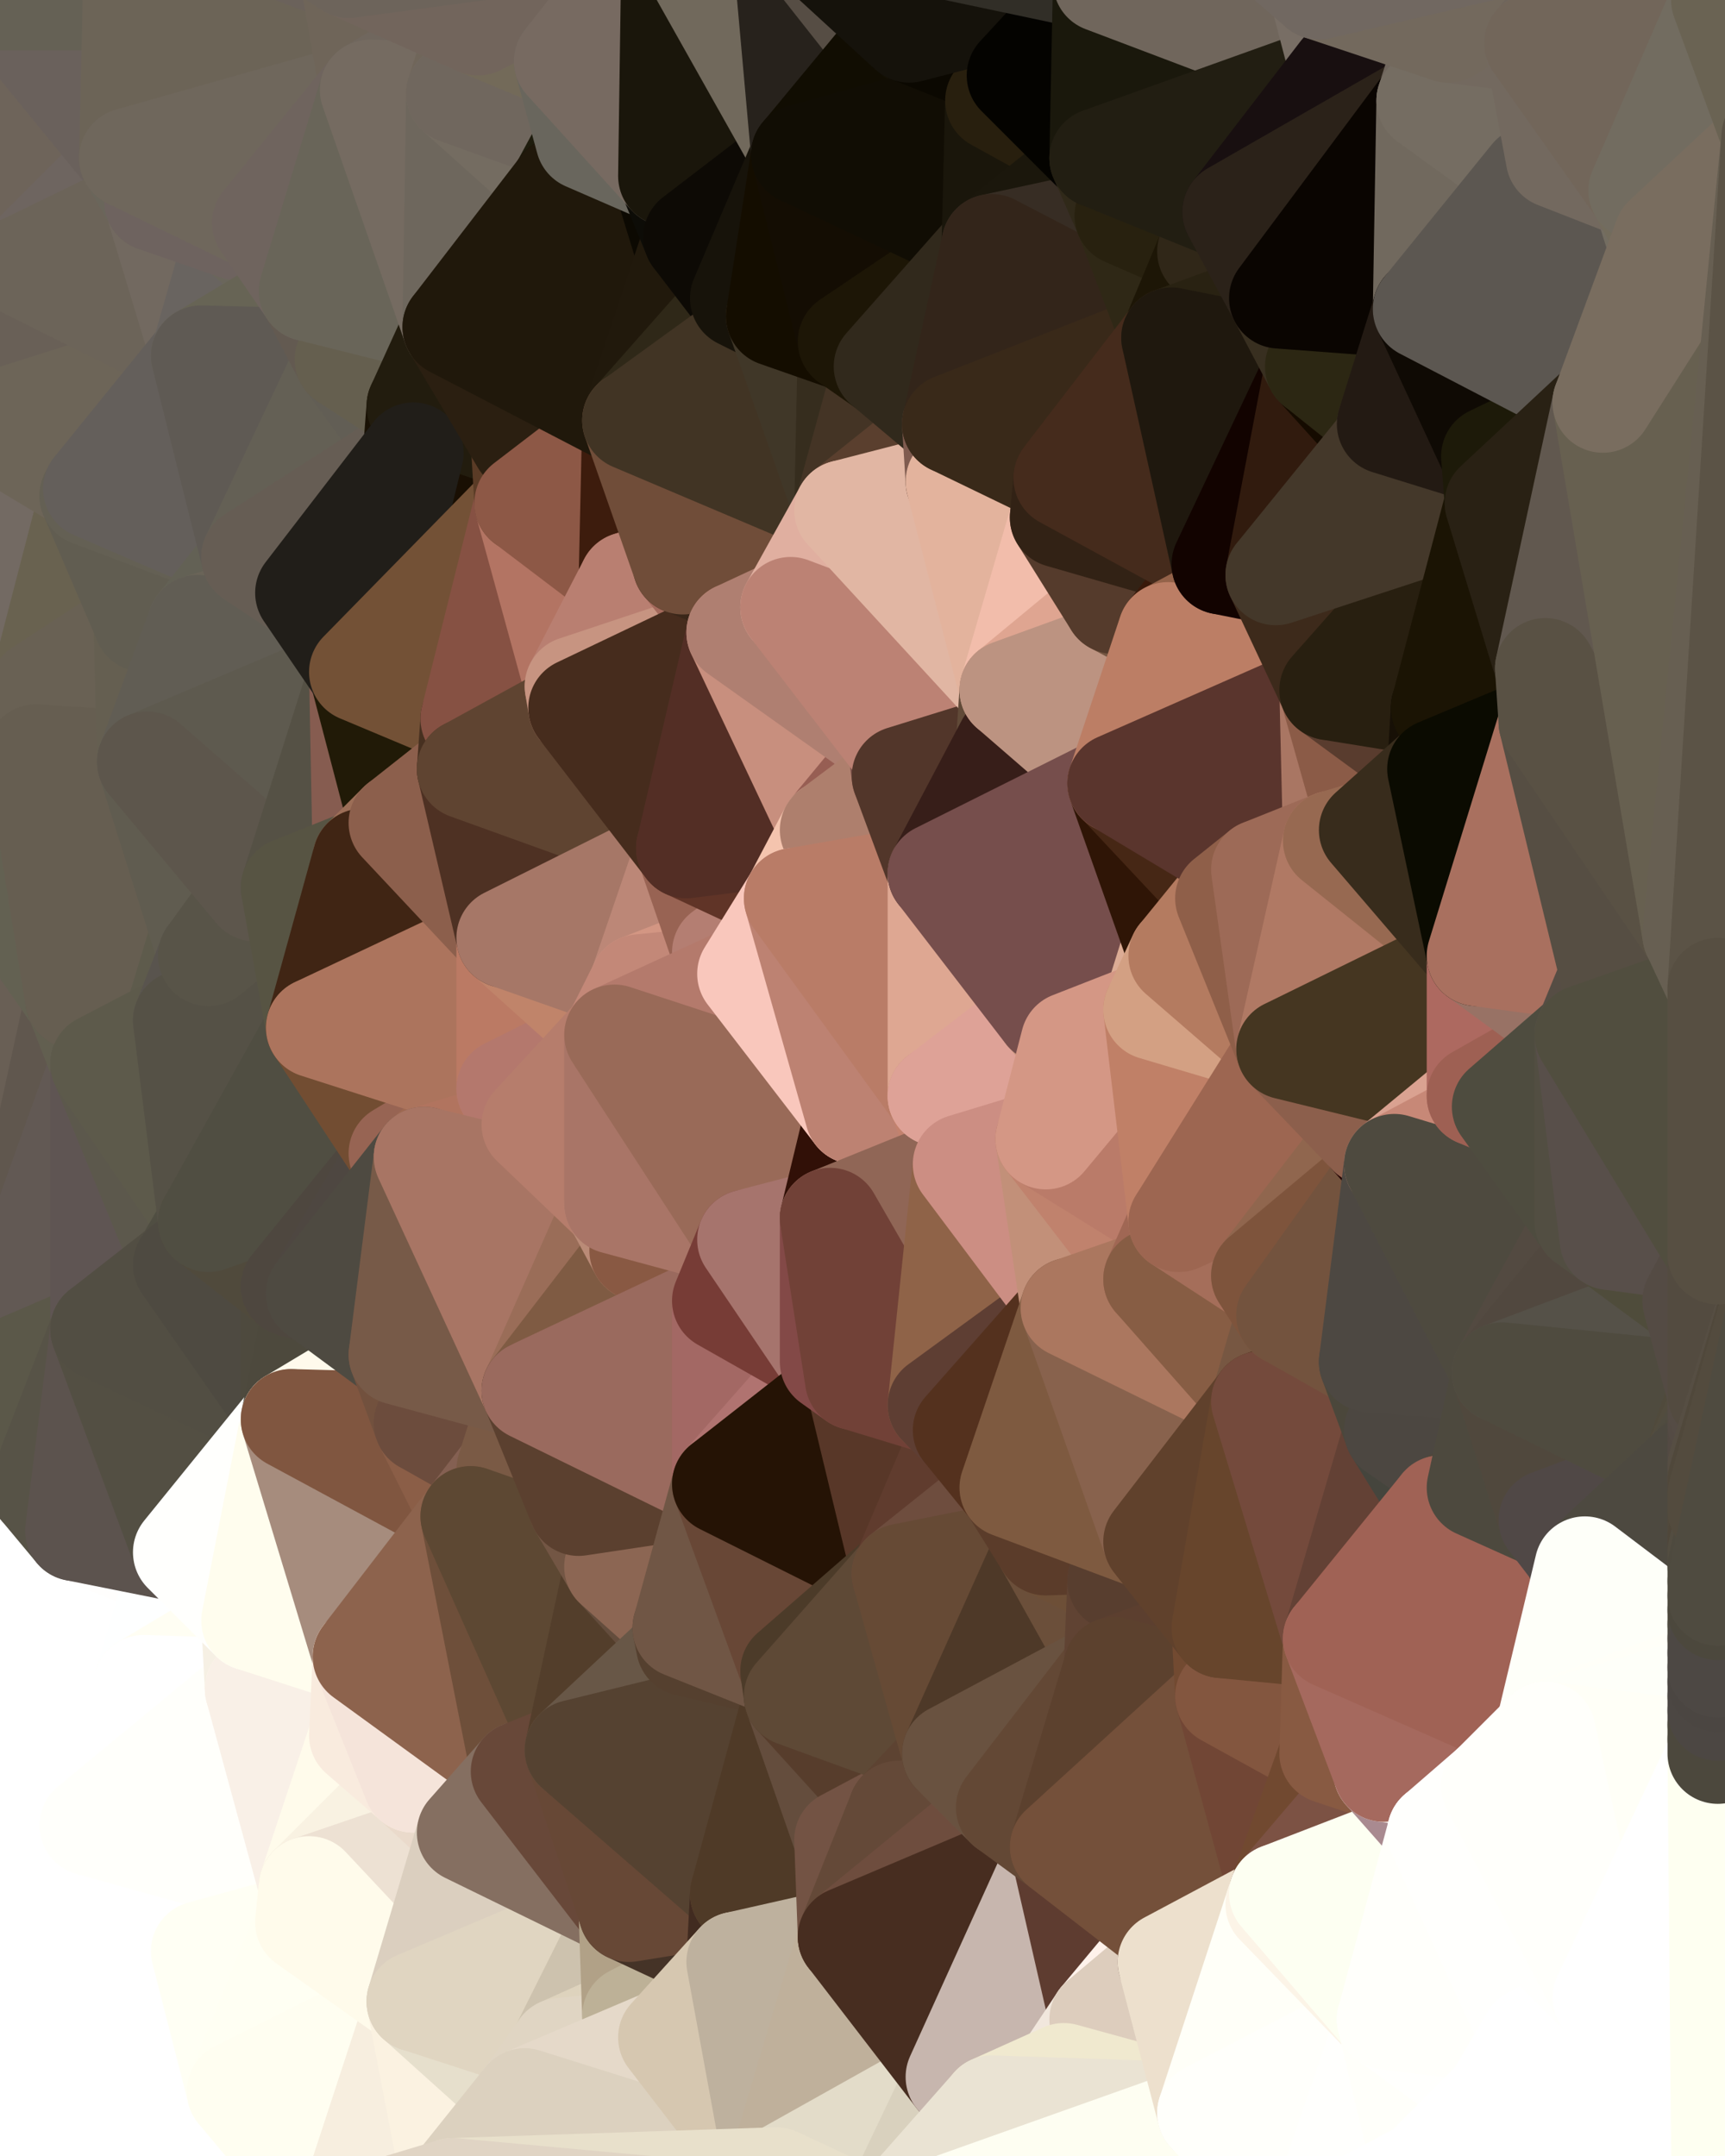 <?xml version="1.0" standalone="yes"?>
<svg width="480" height="600" xmlns="http://www.w3.org/2000/svg" version="1.1" ><rect width="100%" height="100%" fill="#808080" stroke="none"/><polygon points="-34,518 -19,500 -18,444" fill="rgba(255, 255, 255, 1)" stroke="rgba(255, 255, 255, 1)" stroke-width="28" stroke-linejoin="round"/>
		<polygon points="-34,148 -34,518 -18,444" fill="rgba(96, 92, 80, 1)" stroke="rgba(96, 92, 80, 1)" stroke-width="28" stroke-linejoin="round"/>
		<polygon points="-18,222 -34,148 -18,444" fill="rgba(102, 98, 86, 1)" stroke="rgba(102, 98, 86, 1)" stroke-width="28" stroke-linejoin="round"/>
		<polygon points="-19,204 -34,148 -18,222" fill="rgba(107, 100, 92, 1)" stroke="rgba(107, 100, 92, 1)" stroke-width="28" stroke-linejoin="round"/>
		<polygon points="-4,118 -34,148 -3,130" fill="rgba(113, 104, 99, 1)" stroke="rgba(113, 104, 99, 1)" stroke-width="28" stroke-linejoin="round"/>
		<polygon points="0,374 -18,444 0,382" fill="rgba(92, 87, 83, 1)" stroke="rgba(92, 87, 83, 1)" stroke-width="28" stroke-linejoin="round"/>
		<polygon points="-18,222 -18,444 0,374" fill="rgba(98, 90, 77, 1)" stroke="rgba(98, 90, 77, 1)" stroke-width="28" stroke-linejoin="round"/>
		<polygon points="-3,574 -34,518 0,599" fill="rgba(255, 255, 255, 1)" stroke="rgba(255, 255, 255, 1)" stroke-width="28" stroke-linejoin="round"/>
		<polygon points="-4,488 -19,500 0,496" fill="rgba(255, 255, 255, 1)" stroke="rgba(255, 255, 255, 1)" stroke-width="28" stroke-linejoin="round"/>
		<polygon points="-18,444 -19,500 -4,488" fill="rgba(255, 255, 255, 1)" stroke="rgba(255, 255, 255, 1)" stroke-width="28" stroke-linejoin="round"/>
		<polygon points="-34,148 -4,118 6,74" fill="rgba(102, 94, 81, 1)" stroke="rgba(102, 94, 81, 1)" stroke-width="28" stroke-linejoin="round"/>
		<polygon points="0,0 -34,148 6,74" fill="rgba(109, 103, 91, 1)" stroke="rgba(109, 103, 91, 1)" stroke-width="28" stroke-linejoin="round"/>
		<polygon points="-3,574 0,599 6,592" fill="rgba(255, 255, 255, 1)" stroke="rgba(255, 255, 255, 1)" stroke-width="28" stroke-linejoin="round"/>
		<polygon points="-19,204 -18,222 10,210" fill="rgba(102, 94, 83, 1)" stroke="rgba(102, 94, 83, 1)" stroke-width="28" stroke-linejoin="round"/>
		<polygon points="0,382 -18,444 11,414" fill="rgba(90, 85, 81, 1)" stroke="rgba(90, 85, 81, 1)" stroke-width="28" stroke-linejoin="round"/>
		<polygon points="-19,204 10,210 11,192" fill="rgba(102, 98, 89, 1)" stroke="rgba(102, 98, 89, 1)" stroke-width="28" stroke-linejoin="round"/>
		<polygon points="-34,148 -19,204 11,192" fill="rgba(109, 100, 91, 1)" stroke="rgba(109, 100, 91, 1)" stroke-width="28" stroke-linejoin="round"/>
		<polygon points="-19,500 -34,518 10,506" fill="rgba(255, 255, 255, 1)" stroke="rgba(255, 255, 255, 1)" stroke-width="28" stroke-linejoin="round"/>
		<polygon points="0,496 -19,500 10,506" fill="rgba(255, 255, 255, 1)" stroke="rgba(255, 255, 255, 1)" stroke-width="28" stroke-linejoin="round"/>
		<polygon points="11,414 -18,444 21,426" fill="rgba(255, 253, 253, 1)" stroke="rgba(255, 253, 253, 1)" stroke-width="28" stroke-linejoin="round"/>
		<polygon points="-18,222 0,374 21,278" fill="rgba(105, 95, 85, 1)" stroke="rgba(105, 95, 85, 1)" stroke-width="28" stroke-linejoin="round"/>
		<polygon points="-3,574 6,592 26,580" fill="rgba(255, 255, 255, 1)" stroke="rgba(255, 255, 255, 1)" stroke-width="28" stroke-linejoin="round"/>
		<polygon points="-3,130 25,138 26,136" fill="rgba(113, 104, 97, 1)" stroke="rgba(113, 104, 97, 1)" stroke-width="28" stroke-linejoin="round"/>
		<polygon points="21,278 0,374 28,296" fill="rgba(96, 87, 78, 1)" stroke="rgba(96, 87, 78, 1)" stroke-width="28" stroke-linejoin="round"/>
		<polygon points="0,374 0,382 28,370" fill="rgba(91, 87, 75, 1)" stroke="rgba(91, 87, 75, 1)" stroke-width="28" stroke-linejoin="round"/>
		<polygon points="-4,118 -3,130 26,136" fill="rgba(114, 106, 93, 1)" stroke="rgba(114, 106, 93, 1)" stroke-width="28" stroke-linejoin="round"/>
		<polygon points="-3,130 11,192 25,138" fill="rgba(117, 109, 96, 1)" stroke="rgba(117, 109, 96, 1)" stroke-width="28" stroke-linejoin="round"/>
		<polygon points="-3,130 -34,148 11,192" fill="rgba(115, 106, 99, 1)" stroke="rgba(115, 106, 99, 1)" stroke-width="28" stroke-linejoin="round"/>
		<polygon points="-34,518 -3,574 10,506" fill="rgba(255, 255, 255, 1)" stroke="rgba(255, 255, 255, 1)" stroke-width="28" stroke-linejoin="round"/>
		<polygon points="0,0 6,74 36,44" fill="rgba(110, 100, 90, 1)" stroke="rgba(110, 100, 90, 1)" stroke-width="28" stroke-linejoin="round"/>
		<polygon points="-3,574 26,580 36,562" fill="rgba(255, 255, 255, 1)" stroke="rgba(255, 255, 255, 1)" stroke-width="28" stroke-linejoin="round"/>
		<polygon points="-18,444 -4,488 40,469" fill="rgba(255, 255, 255, 1)" stroke="rgba(255, 255, 255, 1)" stroke-width="28" stroke-linejoin="round"/>
		<polygon points="21,426 -18,444 40,469" fill="rgba(255, 255, 255, 1)" stroke="rgba(255, 255, 255, 1)" stroke-width="28" stroke-linejoin="round"/>
		<polygon points="25,138 11,192 40,173" fill="rgba(105, 98, 80, 1)" stroke="rgba(105, 98, 80, 1)" stroke-width="28" stroke-linejoin="round"/>
		<polygon points="36,44 6,74 43,56" fill="rgba(110, 101, 96, 1)" stroke="rgba(110, 101, 96, 1)" stroke-width="28" stroke-linejoin="round"/>
		<polygon points="11,192 10,210 41,212" fill="rgba(104, 96, 83, 1)" stroke="rgba(104, 96, 83, 1)" stroke-width="28" stroke-linejoin="round"/>
		<polygon points="21,426 40,469 41,434" fill="rgba(255, 255, 255, 1)" stroke="rgba(255, 255, 255, 1)" stroke-width="28" stroke-linejoin="round"/>
		<polygon points="-4,488 0,496 40,469" fill="rgba(255, 255, 255, 1)" stroke="rgba(255, 255, 255, 1)" stroke-width="28" stroke-linejoin="round"/>
		<polygon points="0,496 25,508 40,469" fill="rgba(255, 255, 255, 1)" stroke="rgba(255, 255, 255, 1)" stroke-width="28" stroke-linejoin="round"/>
		<polygon points="0,0 36,44 37,0" fill="rgba(106, 97, 92, 1)" stroke="rgba(106, 97, 92, 1)" stroke-width="28" stroke-linejoin="round"/>
		<polygon points="10,506 -3,574 36,562" fill="rgba(255, 255, 255, 1)" stroke="rgba(255, 255, 255, 1)" stroke-width="28" stroke-linejoin="round"/>
		<polygon points="25,508 10,506 36,562" fill="rgba(255, 255, 255, 1)" stroke="rgba(255, 255, 255, 1)" stroke-width="28" stroke-linejoin="round"/>
		<polygon points="0,374 28,370 28,296" fill="rgba(98, 89, 84, 1)" stroke="rgba(98, 89, 84, 1)" stroke-width="28" stroke-linejoin="round"/>
		<polygon points="0,382 11,414 28,370" fill="rgba(91, 88, 73, 1)" stroke="rgba(91, 88, 73, 1)" stroke-width="28" stroke-linejoin="round"/>
		<polygon points="0,496 10,506 25,508" fill="rgba(255, 255, 255, 1)" stroke="rgba(255, 255, 255, 1)" stroke-width="28" stroke-linejoin="round"/>
		<polygon points="10,210 -18,222 21,278" fill="rgba(99, 97, 82, 1)" stroke="rgba(99, 97, 82, 1)" stroke-width="28" stroke-linejoin="round"/>
		<polygon points="21,278 28,296 51,284" fill="rgba(98, 95, 80, 1)" stroke="rgba(98, 95, 80, 1)" stroke-width="28" stroke-linejoin="round"/>
		<polygon points="40,173 11,192 41,212" fill="rgba(105, 97, 84, 1)" stroke="rgba(105, 97, 84, 1)" stroke-width="28" stroke-linejoin="round"/>
		<polygon points="6,74 -4,118 56,99" fill="rgba(105, 96, 87, 1)" stroke="rgba(105, 96, 87, 1)" stroke-width="28" stroke-linejoin="round"/>
		<polygon points="-4,118 26,136 56,99" fill="rgba(109, 101, 88, 1)" stroke="rgba(109, 101, 88, 1)" stroke-width="28" stroke-linejoin="round"/>
		<polygon points="25,508 36,562 55,544" fill="rgba(255, 255, 255, 1)" stroke="rgba(255, 255, 255, 1)" stroke-width="28" stroke-linejoin="round"/>
		<polygon points="28,296 28,370 51,352" fill="rgba(95, 85, 83, 1)" stroke="rgba(95, 85, 83, 1)" stroke-width="28" stroke-linejoin="round"/>
		<polygon points="28,296 51,352 58,340" fill="rgba(92, 88, 76, 1)" stroke="rgba(92, 88, 76, 1)" stroke-width="28" stroke-linejoin="round"/>
		<polygon points="41,212 21,278 58,266" fill="rgba(96, 92, 80, 1)" stroke="rgba(96, 92, 80, 1)" stroke-width="28" stroke-linejoin="round"/>
		<polygon points="21,278 51,284 58,266" fill="rgba(94, 91, 76, 1)" stroke="rgba(94, 91, 76, 1)" stroke-width="28" stroke-linejoin="round"/>
		<polygon points="25,508 55,544 56,543" fill="rgba(255, 255, 255, 1)" stroke="rgba(255, 255, 255, 1)" stroke-width="28" stroke-linejoin="round"/>
		<polygon points="43,56 6,74 56,99" fill="rgba(108, 100, 89, 1)" stroke="rgba(108, 100, 89, 1)" stroke-width="28" stroke-linejoin="round"/>
		<polygon points="10,210 21,278 41,212" fill="rgba(102, 94, 81, 1)" stroke="rgba(102, 94, 81, 1)" stroke-width="28" stroke-linejoin="round"/>
		<polygon points="36,562 26,580 66,582" fill="rgba(255, 255, 255, 1)" stroke="rgba(255, 255, 255, 1)" stroke-width="28" stroke-linejoin="round"/>
		<polygon points="40,173 41,212 55,174" fill="rgba(101, 95, 81, 1)" stroke="rgba(101, 95, 81, 1)" stroke-width="28" stroke-linejoin="round"/>
		<polygon points="41,434 40,469 51,432" fill="rgba(255, 255, 255, 1)" stroke="rgba(255, 255, 255, 1)" stroke-width="28" stroke-linejoin="round"/>
		<polygon points="21,426 41,434 51,432" fill="rgba(255, 254, 253, 1)" stroke="rgba(255, 254, 253, 1)" stroke-width="28" stroke-linejoin="round"/>
		<polygon points="40,173 55,174 70,155" fill="rgba(98, 94, 82, 1)" stroke="rgba(98, 94, 82, 1)" stroke-width="28" stroke-linejoin="round"/>
		<polygon points="25,138 40,173 70,155" fill="rgba(97, 93, 81, 1)" stroke="rgba(97, 93, 81, 1)" stroke-width="28" stroke-linejoin="round"/>
		<polygon points="51,432 40,469 70,451" fill="rgba(254, 255, 255, 1)" stroke="rgba(254, 255, 255, 1)" stroke-width="28" stroke-linejoin="round"/>
		<polygon points="43,56 56,99 66,64" fill="rgba(114, 105, 96, 1)" stroke="rgba(114, 105, 96, 1)" stroke-width="28" stroke-linejoin="round"/>
		<polygon points="41,212 58,266 71,248" fill="rgba(96, 92, 80, 1)" stroke="rgba(96, 92, 80, 1)" stroke-width="28" stroke-linejoin="round"/>
		<polygon points="26,136 25,138 70,155" fill="rgba(100, 96, 84, 1)" stroke="rgba(100, 96, 84, 1)" stroke-width="28" stroke-linejoin="round"/>
		<polygon points="0,0 37,0 67,-29" fill="rgba(101, 97, 85, 1)" stroke="rgba(101, 97, 85, 1)" stroke-width="28" stroke-linejoin="round"/>
		<polygon points="11,414 21,426 28,370" fill="rgba(87, 83, 71, 1)" stroke="rgba(87, 83, 71, 1)" stroke-width="28" stroke-linejoin="round"/>
		<polygon points="70,451 40,469 71,470" fill="rgba(255, 254, 243, 1)" stroke="rgba(255, 254, 243, 1)" stroke-width="28" stroke-linejoin="round"/>
		<polygon points="55,544 36,562 66,582" fill="rgba(255, 255, 255, 1)" stroke="rgba(255, 255, 255, 1)" stroke-width="28" stroke-linejoin="round"/>
		<polygon points="51,284 28,296 58,340" fill="rgba(93, 90, 75, 1)" stroke="rgba(93, 90, 75, 1)" stroke-width="28" stroke-linejoin="round"/>
		<polygon points="28,370 21,426 51,432" fill="rgba(92, 83, 78, 1)" stroke="rgba(92, 83, 78, 1)" stroke-width="28" stroke-linejoin="round"/>
		<polygon points="58,340 51,352 81,358" fill="rgba(80, 78, 66, 1)" stroke="rgba(80, 78, 66, 1)" stroke-width="28" stroke-linejoin="round"/>
		<polygon points="28,370 51,432 81,395" fill="rgba(83, 79, 67, 1)" stroke="rgba(83, 79, 67, 1)" stroke-width="28" stroke-linejoin="round"/>
		<polygon points="51,352 28,370 81,395" fill="rgba(82, 78, 67, 1)" stroke="rgba(82, 78, 67, 1)" stroke-width="28" stroke-linejoin="round"/>
		<polygon points="56,99 26,136 70,155" fill="rgba(100, 95, 91, 1)" stroke="rgba(100, 95, 91, 1)" stroke-width="28" stroke-linejoin="round"/>
		<polygon points="66,64 56,99 86,81" fill="rgba(105, 100, 96, 1)" stroke="rgba(105, 100, 96, 1)" stroke-width="28" stroke-linejoin="round"/>
		<polygon points="73,62 66,64 86,81" fill="rgba(106, 102, 91, 1)" stroke="rgba(106, 102, 91, 1)" stroke-width="28" stroke-linejoin="round"/>
		<polygon points="56,543 85,535 86,525" fill="rgba(255, 244, 228, 1)" stroke="rgba(255, 244, 228, 1)" stroke-width="28" stroke-linejoin="round"/>
		<polygon points="70,155 55,174 85,165" fill="rgba(99, 97, 85, 1)" stroke="rgba(99, 97, 85, 1)" stroke-width="28" stroke-linejoin="round"/>
		<polygon points="40,469 25,508 71,470" fill="rgba(255, 255, 255, 1)" stroke="rgba(255, 255, 255, 1)" stroke-width="28" stroke-linejoin="round"/>
		<polygon points="58,266 51,284 88,286" fill="rgba(89, 84, 78, 1)" stroke="rgba(89, 84, 78, 1)" stroke-width="28" stroke-linejoin="round"/>
		<polygon points="25,508 56,543 86,525" fill="rgba(255, 255, 255, 1)" stroke="rgba(255, 255, 255, 1)" stroke-width="28" stroke-linejoin="round"/>
		<polygon points="71,470 25,508 86,525" fill="rgba(255, 255, 251, 1)" stroke="rgba(255, 255, 251, 1)" stroke-width="28" stroke-linejoin="round"/>
		<polygon points="51,352 81,395 81,358" fill="rgba(78, 74, 65, 1)" stroke="rgba(78, 74, 65, 1)" stroke-width="28" stroke-linejoin="round"/>
		<polygon points="36,44 43,56 73,62" fill="rgba(106, 102, 91, 1)" stroke="rgba(106, 102, 91, 1)" stroke-width="28" stroke-linejoin="round"/>
		<polygon points="43,56 66,64 73,62" fill="rgba(110, 99, 95, 1)" stroke="rgba(110, 99, 95, 1)" stroke-width="28" stroke-linejoin="round"/>
		<polygon points="56,543 55,544 66,582" fill="rgba(255, 255, 255, 1)" stroke="rgba(255, 255, 255, 1)" stroke-width="28" stroke-linejoin="round"/>
		<polygon points="6,592 0,599 26,580" fill="rgba(255, 255, 255, 1)" stroke="rgba(255, 255, 255, 1)" stroke-width="28" stroke-linejoin="round"/>
		<polygon points="86,81 56,99 96,100" fill="rgba(103, 100, 85, 1)" stroke="rgba(103, 100, 85, 1)" stroke-width="28" stroke-linejoin="round"/>
		<polygon points="67,-29 37,0 97,-9" fill="rgba(105, 97, 84, 1)" stroke="rgba(105, 97, 84, 1)" stroke-width="28" stroke-linejoin="round"/>
		<polygon points="66,582 0,599 96,618" fill="rgba(255, 255, 255, 1)" stroke="rgba(255, 255, 255, 1)" stroke-width="28" stroke-linejoin="round"/>
		<polygon points="81,358 81,395 88,360" fill="rgba(78, 74, 62, 1)" stroke="rgba(78, 74, 62, 1)" stroke-width="28" stroke-linejoin="round"/>
		<polygon points="81,247 58,266 88,286" fill="rgba(87, 83, 74, 1)" stroke="rgba(87, 83, 74, 1)" stroke-width="28" stroke-linejoin="round"/>
		<polygon points="51,284 58,340 88,286" fill="rgba(85, 81, 70, 1)" stroke="rgba(85, 81, 70, 1)" stroke-width="28" stroke-linejoin="round"/>
		<polygon points="71,248 58,266 81,247" fill="rgba(88, 84, 72, 1)" stroke="rgba(88, 84, 72, 1)" stroke-width="28" stroke-linejoin="round"/>
		<polygon points="26,580 0,599 66,582" fill="rgba(255, 255, 255, 1)" stroke="rgba(255, 255, 255, 1)" stroke-width="28" stroke-linejoin="round"/>
		<polygon points="85,165 55,174 100,187" fill="rgba(106, 100, 88, 1)" stroke="rgba(106, 100, 88, 1)" stroke-width="28" stroke-linejoin="round"/>
		<polygon points="70,451 71,470 101,461" fill="rgba(246, 240, 228, 1)" stroke="rgba(246, 240, 228, 1)" stroke-width="28" stroke-linejoin="round"/>
		<polygon points="56,543 66,582 85,535" fill="rgba(255, 255, 244, 1)" stroke="rgba(255, 255, 244, 1)" stroke-width="28" stroke-linejoin="round"/>
		<polygon points="97,-9 37,0 103,25" fill="rgba(107, 98, 91, 1)" stroke="rgba(107, 98, 91, 1)" stroke-width="28" stroke-linejoin="round"/>
		<polygon points="37,0 36,44 103,25" fill="rgba(108, 100, 87, 1)" stroke="rgba(108, 100, 87, 1)" stroke-width="28" stroke-linejoin="round"/>
		<polygon points="36,44 73,62 103,25" fill="rgba(111, 103, 92, 1)" stroke="rgba(111, 103, 92, 1)" stroke-width="28" stroke-linejoin="round"/>
		<polygon points="71,470 100,483 101,461" fill="rgba(255, 249, 236, 1)" stroke="rgba(255, 249, 236, 1)" stroke-width="28" stroke-linejoin="round"/>
		<polygon points="55,174 41,212 100,187" fill="rgba(97, 93, 84, 1)" stroke="rgba(97, 93, 84, 1)" stroke-width="28" stroke-linejoin="round"/>
		<polygon points="41,212 81,247 100,187" fill="rgba(94, 90, 79, 1)" stroke="rgba(94, 90, 79, 1)" stroke-width="28" stroke-linejoin="round"/>
		<polygon points="71,470 86,525 100,483" fill="rgba(249, 240, 231, 1)" stroke="rgba(249, 240, 231, 1)" stroke-width="28" stroke-linejoin="round"/>
		<polygon points="56,99 70,155 96,100" fill="rgba(95, 90, 84, 1)" stroke="rgba(95, 90, 84, 1)" stroke-width="28" stroke-linejoin="round"/>
		<polygon points="41,212 71,248 81,247" fill="rgba(93, 86, 76, 1)" stroke="rgba(93, 86, 76, 1)" stroke-width="28" stroke-linejoin="round"/>
		<polygon points="51,432 70,451 81,395" fill="rgba(255, 255, 253, 1)" stroke="rgba(255, 255, 253, 1)" stroke-width="28" stroke-linejoin="round"/>
		<polygon points="88,360 81,395 111,377" fill="rgba(77, 73, 61, 1)" stroke="rgba(77, 73, 61, 1)" stroke-width="28" stroke-linejoin="round"/>
		<polygon points="58,340 81,358 111,321" fill="rgba(80, 74, 60, 1)" stroke="rgba(80, 74, 60, 1)" stroke-width="28" stroke-linejoin="round"/>
		<polygon points="88,286 58,340 111,321" fill="rgba(80, 78, 66, 1)" stroke="rgba(80, 78, 66, 1)" stroke-width="28" stroke-linejoin="round"/>
		<polygon points="100,187 81,247 101,239" fill="rgba(85, 81, 69, 1)" stroke="rgba(85, 81, 69, 1)" stroke-width="28" stroke-linejoin="round"/>
		<polygon points="96,100 70,155 115,126" fill="rgba(100, 96, 85, 1)" stroke="rgba(100, 96, 85, 1)" stroke-width="28" stroke-linejoin="round"/>
		<polygon points="100,187 101,239 111,229" fill="rgba(134, 92, 80, 1)" stroke="rgba(134, 92, 80, 1)" stroke-width="28" stroke-linejoin="round"/>
		<polygon points="81,358 88,360 111,321" fill="rgba(78, 71, 63, 1)" stroke="rgba(78, 71, 63, 1)" stroke-width="28" stroke-linejoin="round"/>
		<polygon points="85,535 66,582 116,557" fill="rgba(255, 255, 243, 1)" stroke="rgba(255, 255, 243, 1)" stroke-width="28" stroke-linejoin="round"/>
		<polygon points="96,100 115,126 116,113" fill="rgba(98, 94, 85, 1)" stroke="rgba(98, 94, 85, 1)" stroke-width="28" stroke-linejoin="round"/>
		<polygon points="100,483 86,525 115,496" fill="rgba(255, 251, 235, 1)" stroke="rgba(255, 251, 235, 1)" stroke-width="28" stroke-linejoin="round"/>
		<polygon points="111,377 81,395 118,396" fill="rgba(255, 250, 236, 1)" stroke="rgba(255, 250, 236, 1)" stroke-width="28" stroke-linejoin="round"/>
		<polygon points="70,155 85,165 115,126" fill="rgba(102, 93, 84, 1)" stroke="rgba(102, 93, 84, 1)" stroke-width="28" stroke-linejoin="round"/>
		<polygon points="81,247 88,286 101,239" fill="rgba(87, 84, 67, 1)" stroke="rgba(87, 84, 67, 1)" stroke-width="28" stroke-linejoin="round"/>
		<polygon points="86,81 96,100 126,91" fill="rgba(99, 90, 81, 1)" stroke="rgba(99, 90, 81, 1)" stroke-width="28" stroke-linejoin="round"/>
		<polygon points="96,100 116,113 126,91" fill="rgba(101, 95, 79, 1)" stroke="rgba(101, 95, 79, 1)" stroke-width="28" stroke-linejoin="round"/>
		<polygon points="81,395 70,451 101,461" fill="rgba(255, 253, 238, 1)" stroke="rgba(255, 253, 238, 1)" stroke-width="28" stroke-linejoin="round"/>
		<polygon points="81,395 101,461 131,422" fill="rgba(166, 140, 125, 1)" stroke="rgba(166, 140, 125, 1)" stroke-width="28" stroke-linejoin="round"/>
		<polygon points="118,396 81,395 131,422" fill="rgba(128, 86, 64, 1)" stroke="rgba(128, 86, 64, 1)" stroke-width="28" stroke-linejoin="round"/>
		<polygon points="100,187 130,214 131,200" fill="rgba(112, 81, 63, 1)" stroke="rgba(112, 81, 63, 1)" stroke-width="28" stroke-linejoin="round"/>
		<polygon points="100,187 111,229 130,214" fill="rgba(33, 26, 7, 1)" stroke="rgba(33, 26, 7, 1)" stroke-width="28" stroke-linejoin="round"/>
		<polygon points="115,496 86,525 130,510" fill="rgba(249, 242, 226, 1)" stroke="rgba(249, 242, 226, 1)" stroke-width="28" stroke-linejoin="round"/>
		<polygon points="66,582 96,618 116,557" fill="rgba(255, 254, 241, 1)" stroke="rgba(255, 254, 241, 1)" stroke-width="28" stroke-linejoin="round"/>
		<polygon points="97,-9 103,25 133,7" fill="rgba(111, 101, 89, 1)" stroke="rgba(111, 101, 89, 1)" stroke-width="28" stroke-linejoin="round"/>
		<polygon points="103,25 127,26 133,7" fill="rgba(112, 103, 94, 1)" stroke="rgba(112, 103, 94, 1)" stroke-width="28" stroke-linejoin="round"/>
		<polygon points="86,525 116,557 130,510" fill="rgba(237, 225, 211, 1)" stroke="rgba(237, 225, 211, 1)" stroke-width="28" stroke-linejoin="round"/>
		<polygon points="116,557 96,618 126,609" fill="rgba(247, 238, 223, 1)" stroke="rgba(247, 238, 223, 1)" stroke-width="28" stroke-linejoin="round"/>
		<polygon points="111,321 88,360 118,322" fill="rgba(78, 71, 65, 1)" stroke="rgba(78, 71, 65, 1)" stroke-width="28" stroke-linejoin="round"/>
		<polygon points="86,525 85,535 116,557" fill="rgba(255, 251, 235, 1)" stroke="rgba(255, 251, 235, 1)" stroke-width="28" stroke-linejoin="round"/>
		<polygon points="73,62 86,81 103,25" fill="rgba(111, 100, 94, 1)" stroke="rgba(111, 100, 94, 1)" stroke-width="28" stroke-linejoin="round"/>
		<polygon points="118,396 131,422 141,409" fill="rgba(139, 94, 71, 1)" stroke="rgba(139, 94, 71, 1)" stroke-width="28" stroke-linejoin="round"/>
		<polygon points="111,229 101,239 141,261" fill="rgba(156, 110, 87, 1)" stroke="rgba(156, 110, 87, 1)" stroke-width="28" stroke-linejoin="round"/>
		<polygon points="101,239 88,286 141,261" fill="rgba(64, 37, 20, 1)" stroke="rgba(64, 37, 20, 1)" stroke-width="28" stroke-linejoin="round"/>
		<polygon points="88,286 111,321 141,303" fill="rgba(114, 77, 50, 1)" stroke="rgba(114, 77, 50, 1)" stroke-width="28" stroke-linejoin="round"/>
		<polygon points="111,321 118,322 141,303" fill="rgba(151, 100, 83, 1)" stroke="rgba(151, 100, 83, 1)" stroke-width="28" stroke-linejoin="round"/>
		<polygon points="88,360 111,377 118,322" fill="rgba(78, 74, 65, 1)" stroke="rgba(78, 74, 65, 1)" stroke-width="28" stroke-linejoin="round"/>
		<polygon points="115,496 130,510 145,493" fill="rgba(234, 218, 203, 1)" stroke="rgba(234, 218, 203, 1)" stroke-width="28" stroke-linejoin="round"/>
		<polygon points="116,113 115,126 145,123" fill="rgba(25, 17, 4, 1)" stroke="rgba(25, 17, 4, 1)" stroke-width="28" stroke-linejoin="round"/>
		<polygon points="101,461 100,483 115,496" fill="rgba(249, 235, 222, 1)" stroke="rgba(249, 235, 222, 1)" stroke-width="28" stroke-linejoin="round"/>
		<polygon points="145,123 115,126 146,140" fill="rgba(56, 40, 24, 1)" stroke="rgba(56, 40, 24, 1)" stroke-width="28" stroke-linejoin="round"/>
		<polygon points="116,557 126,609 146,584" fill="rgba(251, 242, 225, 1)" stroke="rgba(251, 242, 225, 1)" stroke-width="28" stroke-linejoin="round"/>
		<polygon points="103,25 86,81 126,91" fill="rgba(105, 101, 89, 1)" stroke="rgba(105, 101, 89, 1)" stroke-width="28" stroke-linejoin="round"/>
		<polygon points="141,303 118,322 148,313" fill="rgba(159, 105, 81, 1)" stroke="rgba(159, 105, 81, 1)" stroke-width="28" stroke-linejoin="round"/>
		<polygon points="111,377 118,396 148,387" fill="rgba(114, 81, 62, 1)" stroke="rgba(114, 81, 62, 1)" stroke-width="28" stroke-linejoin="round"/>
		<polygon points="118,396 141,409 148,387" fill="rgba(108, 76, 61, 1)" stroke="rgba(108, 76, 61, 1)" stroke-width="28" stroke-linejoin="round"/>
		<polygon points="115,126 100,187 146,140" fill="rgba(25, 15, 3, 1)" stroke="rgba(25, 15, 3, 1)" stroke-width="28" stroke-linejoin="round"/>
		<polygon points="101,461 115,496 145,493" fill="rgba(245, 228, 218, 1)" stroke="rgba(245, 228, 218, 1)" stroke-width="28" stroke-linejoin="round"/>
		<polygon points="126,91 116,113 145,123" fill="rgba(34, 28, 14, 1)" stroke="rgba(34, 28, 14, 1)" stroke-width="28" stroke-linejoin="round"/>
		<polygon points="88,286 141,303 141,261" fill="rgba(172, 116, 93, 1)" stroke="rgba(172, 116, 93, 1)" stroke-width="28" stroke-linejoin="round"/>
		<polygon points="103,25 126,91 127,26" fill="rgba(117, 107, 97, 1)" stroke="rgba(117, 107, 97, 1)" stroke-width="28" stroke-linejoin="round"/>
		<polygon points="85,165 100,187 115,126" fill="rgba(33, 30, 25, 1)" stroke="rgba(33, 30, 25, 1)" stroke-width="28" stroke-linejoin="round"/>
		<polygon points="127,26 126,91 156,52" fill="rgba(110, 103, 93, 1)" stroke="rgba(110, 103, 93, 1)" stroke-width="28" stroke-linejoin="round"/>
		<polygon points="116,557 146,584 156,570" fill="rgba(230, 223, 204, 1)" stroke="rgba(230, 223, 204, 1)" stroke-width="28" stroke-linejoin="round"/>
		<polygon points="133,7 127,26 157,17" fill="rgba(112, 102, 90, 1)" stroke="rgba(112, 102, 90, 1)" stroke-width="28" stroke-linejoin="round"/>
		<polygon points="100,187 131,200 146,140" fill="rgba(115, 81, 54, 1)" stroke="rgba(115, 81, 54, 1)" stroke-width="28" stroke-linejoin="round"/>
		<polygon points="130,214 111,229 141,261" fill="rgba(140, 95, 76, 1)" stroke="rgba(140, 95, 76, 1)" stroke-width="28" stroke-linejoin="round"/>
		<polygon points="141,409 131,422 161,419" fill="rgba(132, 96, 82, 1)" stroke="rgba(132, 96, 82, 1)" stroke-width="28" stroke-linejoin="round"/>
		<polygon points="160,191 131,200 161,197" fill="rgba(77, 56, 39, 1)" stroke="rgba(77, 56, 39, 1)" stroke-width="28" stroke-linejoin="round"/>
		<polygon points="127,26 156,52 163,39" fill="rgba(116, 108, 97, 1)" stroke="rgba(116, 108, 97, 1)" stroke-width="28" stroke-linejoin="round"/>
		<polygon points="157,17 127,26 163,39" fill="rgba(112, 103, 94, 1)" stroke="rgba(112, 103, 94, 1)" stroke-width="28" stroke-linejoin="round"/>
		<polygon points="131,200 130,214 161,197" fill="rgba(71, 48, 32, 1)" stroke="rgba(71, 48, 32, 1)" stroke-width="28" stroke-linejoin="round"/>
		<polygon points="146,140 131,200 160,191" fill="rgba(134, 81, 67, 1)" stroke="rgba(134, 81, 67, 1)" stroke-width="28" stroke-linejoin="round"/>
		<polygon points="148,313 118,322 171,335" fill="rgba(177, 116, 95, 1)" stroke="rgba(177, 116, 95, 1)" stroke-width="28" stroke-linejoin="round"/>
		<polygon points="141,261 141,303 171,288" fill="rgba(187, 122, 100, 1)" stroke="rgba(187, 122, 100, 1)" stroke-width="28" stroke-linejoin="round"/>
		<polygon points="141,303 148,313 171,288" fill="rgba(180, 120, 109, 1)" stroke="rgba(180, 120, 109, 1)" stroke-width="28" stroke-linejoin="round"/>
		<polygon points="161,419 131,422 171,436" fill="rgba(109, 80, 62, 1)" stroke="rgba(109, 80, 62, 1)" stroke-width="28" stroke-linejoin="round"/>
		<polygon points="148,387 141,409 161,419" fill="rgba(122, 90, 69, 1)" stroke="rgba(122, 90, 69, 1)" stroke-width="28" stroke-linejoin="round"/>
		<polygon points="118,322 111,377 148,387" fill="rgba(119, 90, 72, 1)" stroke="rgba(119, 90, 72, 1)" stroke-width="28" stroke-linejoin="round"/>
		<polygon points="131,422 101,461 145,493" fill="rgba(141, 99, 77, 1)" stroke="rgba(141, 99, 77, 1)" stroke-width="28" stroke-linejoin="round"/>
		<polygon points="130,510 116,557 175,532" fill="rgba(219, 207, 191, 1)" stroke="rgba(219, 207, 191, 1)" stroke-width="28" stroke-linejoin="round"/>
		<polygon points="146,140 160,191 175,162" fill="rgba(179, 116, 99, 1)" stroke="rgba(179, 116, 99, 1)" stroke-width="28" stroke-linejoin="round"/>
		<polygon points="118,322 148,387 171,335" fill="rgba(168, 117, 100, 1)" stroke="rgba(168, 117, 100, 1)" stroke-width="28" stroke-linejoin="round"/>
		<polygon points="131,422 145,493 160,487" fill="rgba(110, 79, 58, 1)" stroke="rgba(110, 79, 58, 1)" stroke-width="28" stroke-linejoin="round"/>
		<polygon points="116,557 156,570 175,532" fill="rgba(224, 213, 193, 1)" stroke="rgba(224, 213, 193, 1)" stroke-width="28" stroke-linejoin="round"/>
		<polygon points="131,422 160,487 171,436" fill="rgba(93, 72, 51, 1)" stroke="rgba(93, 72, 51, 1)" stroke-width="28" stroke-linejoin="round"/>
		<polygon points="141,261 171,288 178,274" fill="rgba(192, 132, 106, 1)" stroke="rgba(192, 132, 106, 1)" stroke-width="28" stroke-linejoin="round"/>
		<polygon points="171,335 148,387 178,348" fill="rgba(154, 109, 88, 1)" stroke="rgba(154, 109, 88, 1)" stroke-width="28" stroke-linejoin="round"/>
		<polygon points="145,123 146,140 176,117" fill="rgba(90, 59, 38, 1)" stroke="rgba(90, 59, 38, 1)" stroke-width="28" stroke-linejoin="round"/>
		<polygon points="126,91 145,123 176,117" fill="rgba(43, 31, 17, 1)" stroke="rgba(43, 31, 17, 1)" stroke-width="28" stroke-linejoin="round"/>
		<polygon points="175,532 156,570 176,561" fill="rgba(205, 194, 174, 1)" stroke="rgba(205, 194, 174, 1)" stroke-width="28" stroke-linejoin="round"/>
		<polygon points="145,493 130,510 175,532" fill="rgba(133, 111, 97, 1)" stroke="rgba(133, 111, 97, 1)" stroke-width="28" stroke-linejoin="round"/>
		<polygon points="160,487 145,493 175,532" fill="rgba(104, 72, 57, 1)" stroke="rgba(104, 72, 57, 1)" stroke-width="28" stroke-linejoin="round"/>
		<polygon points="163,39 156,52 186,49" fill="rgba(30, 28, 13, 1)" stroke="rgba(30, 28, 13, 1)" stroke-width="28" stroke-linejoin="round"/>
		<polygon points="133,7 157,17 187,-21" fill="rgba(115, 106, 89, 1)" stroke="rgba(115, 106, 89, 1)" stroke-width="28" stroke-linejoin="round"/>
		<polygon points="176,561 156,570 186,567" fill="rgba(222, 211, 189, 1)" stroke="rgba(222, 211, 189, 1)" stroke-width="28" stroke-linejoin="round"/>
		<polygon points="171,436 160,487 191,458" fill="rgba(83, 62, 43, 1)" stroke="rgba(83, 62, 43, 1)" stroke-width="28" stroke-linejoin="round"/>
		<polygon points="190,453 171,436 191,458" fill="rgba(100, 77, 61, 1)" stroke="rgba(100, 77, 61, 1)" stroke-width="28" stroke-linejoin="round"/>
		<polygon points="130,214 141,261 191,236" fill="rgba(78, 49, 35, 1)" stroke="rgba(78, 49, 35, 1)" stroke-width="28" stroke-linejoin="round"/>
		<polygon points="161,197 130,214 191,236" fill="rgba(95, 68, 49, 1)" stroke="rgba(95, 68, 49, 1)" stroke-width="28" stroke-linejoin="round"/>
		<polygon points="146,140 175,162 176,117" fill="rgba(141, 88, 70, 1)" stroke="rgba(141, 88, 70, 1)" stroke-width="28" stroke-linejoin="round"/>
		<polygon points="156,52 176,117 193,66" fill="rgba(24, 20, 9, 1)" stroke="rgba(24, 20, 9, 1)" stroke-width="28" stroke-linejoin="round"/>
		<polygon points="186,49 156,52 193,66" fill="rgba(12, 9, 2, 1)" stroke="rgba(12, 9, 2, 1)" stroke-width="28" stroke-linejoin="round"/>
		<polygon points="141,261 178,274 191,236" fill="rgba(166, 119, 103, 1)" stroke="rgba(166, 119, 103, 1)" stroke-width="28" stroke-linejoin="round"/>
		<polygon points="176,117 175,162 190,157" fill="rgba(61, 28, 13, 1)" stroke="rgba(61, 28, 13, 1)" stroke-width="28" stroke-linejoin="round"/>
		<polygon points="97,-9 133,7 187,-21" fill="rgba(114, 101, 92, 1)" stroke="rgba(114, 101, 92, 1)" stroke-width="28" stroke-linejoin="round"/>
		<polygon points="156,52 126,91 176,117" fill="rgba(32, 24, 11, 1)" stroke="rgba(32, 24, 11, 1)" stroke-width="28" stroke-linejoin="round"/>
		<polygon points="171,288 148,313 171,335" fill="rgba(182, 125, 108, 1)" stroke="rgba(182, 125, 108, 1)" stroke-width="28" stroke-linejoin="round"/>
		<polygon points="191,236 178,274 201,265" fill="rgba(188, 135, 119, 1)" stroke="rgba(188, 135, 119, 1)" stroke-width="28" stroke-linejoin="round"/>
		<polygon points="161,419 171,436 201,413" fill="rgba(115, 86, 68, 1)" stroke="rgba(115, 86, 68, 1)" stroke-width="28" stroke-linejoin="round"/>
		<polygon points="156,570 146,584 186,567" fill="rgba(224, 213, 195, 1)" stroke="rgba(224, 213, 195, 1)" stroke-width="28" stroke-linejoin="round"/>
		<polygon points="190,157 175,162 205,176" fill="rgba(165, 112, 94, 1)" stroke="rgba(165, 112, 94, 1)" stroke-width="28" stroke-linejoin="round"/>
		<polygon points="175,532 176,561 205,546" fill="rgba(177, 161, 135, 1)" stroke="rgba(177, 161, 135, 1)" stroke-width="28" stroke-linejoin="round"/>
		<polygon points="176,561 186,567 205,546" fill="rgba(189, 177, 151, 1)" stroke="rgba(189, 177, 151, 1)" stroke-width="28" stroke-linejoin="round"/>
		<polygon points="178,348 148,387 201,362" fill="rgba(127, 91, 67, 1)" stroke="rgba(127, 91, 67, 1)" stroke-width="28" stroke-linejoin="round"/>
		<polygon points="193,66 176,117 206,83" fill="rgba(33, 25, 12, 1)" stroke="rgba(33, 25, 12, 1)" stroke-width="28" stroke-linejoin="round"/>
		<polygon points="175,162 160,191 205,176" fill="rgba(185, 127, 113, 1)" stroke="rgba(185, 127, 113, 1)" stroke-width="28" stroke-linejoin="round"/>
		<polygon points="171,335 178,348 208,345" fill="rgba(186, 139, 119, 1)" stroke="rgba(186, 139, 119, 1)" stroke-width="28" stroke-linejoin="round"/>
		<polygon points="178,348 201,362 208,345" fill="rgba(137, 89, 67, 1)" stroke="rgba(137, 89, 67, 1)" stroke-width="28" stroke-linejoin="round"/>
		<polygon points="201,265 178,274 208,271" fill="rgba(211, 150, 131, 1)" stroke="rgba(211, 150, 131, 1)" stroke-width="28" stroke-linejoin="round"/>
		<polygon points="175,532 205,546 206,527" fill="rgba(69, 51, 39, 1)" stroke="rgba(69, 51, 39, 1)" stroke-width="28" stroke-linejoin="round"/>
		<polygon points="160,191 161,197 205,176" fill="rgba(199, 148, 129, 1)" stroke="rgba(199, 148, 129, 1)" stroke-width="28" stroke-linejoin="round"/>
		<polygon points="171,436 190,453 201,413" fill="rgba(140, 102, 83, 1)" stroke="rgba(140, 102, 83, 1)" stroke-width="28" stroke-linejoin="round"/>
		<polygon points="148,387 161,419 201,413" fill="rgba(91, 64, 47, 1)" stroke="rgba(91, 64, 47, 1)" stroke-width="28" stroke-linejoin="round"/>
		<polygon points="201,362 148,387 201,413" fill="rgba(154, 106, 94, 1)" stroke="rgba(154, 106, 94, 1)" stroke-width="28" stroke-linejoin="round"/>
		<polygon points="157,17 163,39 186,49" fill="rgba(105, 102, 93, 1)" stroke="rgba(105, 102, 93, 1)" stroke-width="28" stroke-linejoin="round"/>
		<polygon points="186,567 146,584 216,606" fill="rgba(229, 217, 201, 1)" stroke="rgba(229, 217, 201, 1)" stroke-width="28" stroke-linejoin="round"/>
		<polygon points="146,584 126,609 216,606" fill="rgba(220, 209, 191, 1)" stroke="rgba(220, 209, 191, 1)" stroke-width="28" stroke-linejoin="round"/>
		<polygon points="178,274 171,288 208,271" fill="rgba(195, 136, 120, 1)" stroke="rgba(195, 136, 120, 1)" stroke-width="28" stroke-linejoin="round"/>
		<polygon points="160,487 175,532 206,527" fill="rgba(103, 72, 54, 1)" stroke="rgba(103, 72, 54, 1)" stroke-width="28" stroke-linejoin="round"/>
		<polygon points="191,236 201,265 221,250" fill="rgba(152, 99, 83, 1)" stroke="rgba(152, 99, 83, 1)" stroke-width="28" stroke-linejoin="round"/>
		<polygon points="220,465 191,458 221,472" fill="rgba(48, 40, 21, 1)" stroke="rgba(48, 40, 21, 1)" stroke-width="28" stroke-linejoin="round"/>
		<polygon points="67,-29 97,-9 187,-21" fill="rgba(109, 100, 91, 1)" stroke="rgba(109, 100, 91, 1)" stroke-width="28" stroke-linejoin="round"/>
		<polygon points="186,49 193,66 223,43" fill="rgba(13, 12, 7, 1)" stroke="rgba(13, 12, 7, 1)" stroke-width="28" stroke-linejoin="round"/>
		<polygon points="201,265 208,271 221,250" fill="rgba(180, 126, 114, 1)" stroke="rgba(180, 126, 114, 1)" stroke-width="28" stroke-linejoin="round"/>
		<polygon points="191,458 160,487 221,472" fill="rgba(104, 87, 71, 1)" stroke="rgba(104, 87, 71, 1)" stroke-width="28" stroke-linejoin="round"/>
		<polygon points="160,487 206,527 221,472" fill="rgba(85, 66, 49, 1)" stroke="rgba(85, 66, 49, 1)" stroke-width="28" stroke-linejoin="round"/>
		<polygon points="190,157 205,176 220,169" fill="rgba(164, 106, 92, 1)" stroke="rgba(164, 106, 92, 1)" stroke-width="28" stroke-linejoin="round"/>
		<polygon points="190,453 191,458 220,465" fill="rgba(85, 64, 47, 1)" stroke="rgba(85, 64, 47, 1)" stroke-width="28" stroke-linejoin="round"/>
		<polygon points="206,83 176,117 216,88" fill="rgba(47, 40, 24, 1)" stroke="rgba(47, 40, 24, 1)" stroke-width="28" stroke-linejoin="round"/>
		<polygon points="161,197 191,236 205,176" fill="rgba(70, 44, 29, 1)" stroke="rgba(70, 44, 29, 1)" stroke-width="28" stroke-linejoin="round"/>
		<polygon points="157,17 186,49 187,-21" fill="rgba(119, 106, 97, 1)" stroke="rgba(119, 106, 97, 1)" stroke-width="28" stroke-linejoin="round"/>
		<polygon points="201,362 201,413 231,379" fill="rgba(163, 104, 100, 1)" stroke="rgba(163, 104, 100, 1)" stroke-width="28" stroke-linejoin="round"/>
		<polygon points="191,236 221,250 231,231" fill="rgba(96, 52, 39, 1)" stroke="rgba(96, 52, 39, 1)" stroke-width="28" stroke-linejoin="round"/>
		<polygon points="171,288 171,335 208,345" fill="rgba(169, 117, 103, 1)" stroke="rgba(169, 117, 103, 1)" stroke-width="28" stroke-linejoin="round"/>
		<polygon points="190,157 220,169 235,142" fill="rgba(58, 39, 25, 1)" stroke="rgba(58, 39, 25, 1)" stroke-width="28" stroke-linejoin="round"/>
		<polygon points="206,527 205,546 236,539" fill="rgba(65, 43, 32, 1)" stroke="rgba(65, 43, 32, 1)" stroke-width="28" stroke-linejoin="round"/>
		<polygon points="176,117 190,157 235,142" fill="rgba(112, 77, 57, 1)" stroke="rgba(112, 77, 57, 1)" stroke-width="28" stroke-linejoin="round"/>
		<polygon points="187,-21 186,49 223,43" fill="rgba(26, 22, 11, 1)" stroke="rgba(26, 22, 11, 1)" stroke-width="28" stroke-linejoin="round"/>
		<polygon points="193,66 206,83 223,43" fill="rgba(13, 10, 5, 1)" stroke="rgba(13, 10, 5, 1)" stroke-width="28" stroke-linejoin="round"/>
		<polygon points="208,345 231,339 238,310" fill="rgba(88, 54, 45, 1)" stroke="rgba(88, 54, 45, 1)" stroke-width="28" stroke-linejoin="round"/>
		<polygon points="208,271 171,288 238,310" fill="rgba(180, 122, 108, 1)" stroke="rgba(180, 122, 108, 1)" stroke-width="28" stroke-linejoin="round"/>
		<polygon points="171,288 208,345 238,310" fill="rgba(153, 106, 88, 1)" stroke="rgba(153, 106, 88, 1)" stroke-width="28" stroke-linejoin="round"/>
		<polygon points="231,379 201,413 238,384" fill="rgba(176, 115, 112, 1)" stroke="rgba(176, 115, 112, 1)" stroke-width="28" stroke-linejoin="round"/>
		<polygon points="235,512 206,527 236,539" fill="rgba(102, 71, 51, 1)" stroke="rgba(102, 71, 51, 1)" stroke-width="28" stroke-linejoin="round"/>
		<polygon points="216,88 176,117 235,142" fill="rgba(65, 52, 36, 1)" stroke="rgba(65, 52, 36, 1)" stroke-width="28" stroke-linejoin="round"/>
		<polygon points="221,472 206,527 235,512" fill="rgba(79, 58, 39, 1)" stroke="rgba(79, 58, 39, 1)" stroke-width="28" stroke-linejoin="round"/>
		<polygon points="208,345 201,362 231,379" fill="rgba(119, 60, 54, 1)" stroke="rgba(119, 60, 54, 1)" stroke-width="28" stroke-linejoin="round"/>
		<polygon points="231,339 208,345 231,379" fill="rgba(166, 116, 109, 1)" stroke="rgba(166, 116, 109, 1)" stroke-width="28" stroke-linejoin="round"/>
		<polygon points="205,176 191,236 231,231" fill="rgba(83, 46, 37, 1)" stroke="rgba(83, 46, 37, 1)" stroke-width="28" stroke-linejoin="round"/>
		<polygon points="217,-24 187,-21 223,43" fill="rgba(113, 105, 92, 1)" stroke="rgba(113, 105, 92, 1)" stroke-width="28" stroke-linejoin="round"/>
		<polygon points="206,83 216,88 223,43" fill="rgba(23, 19, 10, 1)" stroke="rgba(23, 19, 10, 1)" stroke-width="28" stroke-linejoin="round"/>
		<polygon points="201,413 190,453 220,465" fill="rgba(112, 86, 69, 1)" stroke="rgba(112, 86, 69, 1)" stroke-width="28" stroke-linejoin="round"/>
		<polygon points="216,88 235,142 236,95" fill="rgba(64, 55, 40, 1)" stroke="rgba(64, 55, 40, 1)" stroke-width="28" stroke-linejoin="round"/>
		<polygon points="205,546 186,567 216,606" fill="rgba(214, 199, 176, 1)" stroke="rgba(214, 199, 176, 1)" stroke-width="28" stroke-linejoin="round"/>
		<polygon points="217,-24 223,43 247,14" fill="rgba(39, 34, 28, 1)" stroke="rgba(39, 34, 28, 1)" stroke-width="28" stroke-linejoin="round"/>
		<polygon points="205,176 231,231 250,208" fill="rgba(200, 143, 126, 1)" stroke="rgba(200, 143, 126, 1)" stroke-width="28" stroke-linejoin="round"/>
		<polygon points="250,208 231,231 251,216" fill="rgba(151, 94, 83, 1)" stroke="rgba(151, 94, 83, 1)" stroke-width="28" stroke-linejoin="round"/>
		<polygon points="201,413 220,465 251,438" fill="rgba(104, 71, 54, 1)" stroke="rgba(104, 71, 54, 1)" stroke-width="28" stroke-linejoin="round"/>
		<polygon points="220,169 205,176 250,208" fill="rgba(175, 127, 113, 1)" stroke="rgba(175, 127, 113, 1)" stroke-width="28" stroke-linejoin="round"/>
		<polygon points="236,95 235,142 246,102" fill="rgba(54, 45, 30, 1)" stroke="rgba(54, 45, 30, 1)" stroke-width="28" stroke-linejoin="round"/>
		<polygon points="217,-24 247,14 253,9" fill="rgba(86, 77, 68, 1)" stroke="rgba(86, 77, 68, 1)" stroke-width="28" stroke-linejoin="round"/>
		<polygon points="221,472 235,512 250,504" fill="rgba(100, 77, 61, 1)" stroke="rgba(100, 77, 61, 1)" stroke-width="28" stroke-linejoin="round"/>
		<polygon points="231,231 221,250 261,243" fill="rgba(244, 196, 174, 1)" stroke="rgba(244, 196, 174, 1)" stroke-width="28" stroke-linejoin="round"/>
		<polygon points="251,216 231,231 261,243" fill="rgba(174, 127, 109, 1)" stroke="rgba(174, 127, 109, 1)" stroke-width="28" stroke-linejoin="round"/>
		<polygon points="238,384 201,413 251,438" fill="rgba(37, 19, 5, 1)" stroke="rgba(37, 19, 5, 1)" stroke-width="28" stroke-linejoin="round"/>
		<polygon points="223,43 216,88 236,95" fill="rgba(20, 13, 0, 1)" stroke="rgba(20, 13, 0, 1)" stroke-width="28" stroke-linejoin="round"/>
		<polygon points="205,546 216,606 236,539" fill="rgba(190, 177, 158, 1)" stroke="rgba(190, 177, 158, 1)" stroke-width="28" stroke-linejoin="round"/>
		<polygon points="221,472 250,504 265,488" fill="rgba(87, 61, 44, 1)" stroke="rgba(87, 61, 44, 1)" stroke-width="28" stroke-linejoin="round"/>
		<polygon points="246,102 235,142 265,118" fill="rgba(68, 52, 37, 1)" stroke="rgba(68, 52, 37, 1)" stroke-width="28" stroke-linejoin="round"/>
		<polygon points="236,539 216,606 266,578" fill="rgba(191, 176, 155, 1)" stroke="rgba(191, 176, 155, 1)" stroke-width="28" stroke-linejoin="round"/>
		<polygon points="265,118 235,142 266,134" fill="rgba(90, 63, 46, 1)" stroke="rgba(90, 63, 46, 1)" stroke-width="28" stroke-linejoin="round"/>
		<polygon points="261,391 251,438 268,398" fill="rgba(90, 63, 42, 1)" stroke="rgba(90, 63, 42, 1)" stroke-width="28" stroke-linejoin="round"/>
		<polygon points="238,310 231,339 268,324" fill="rgba(49, 16, 7, 1)" stroke="rgba(49, 16, 7, 1)" stroke-width="28" stroke-linejoin="round"/>
		<polygon points="261,305 238,310 268,324" fill="rgba(211, 149, 134, 1)" stroke="rgba(211, 149, 134, 1)" stroke-width="28" stroke-linejoin="round"/>
		<polygon points="216,606 246,620 266,578" fill="rgba(227, 220, 201, 1)" stroke="rgba(227, 220, 201, 1)" stroke-width="28" stroke-linejoin="round"/>
		<polygon points="238,384 251,438 261,391" fill="rgba(88, 55, 40, 1)" stroke="rgba(88, 55, 40, 1)" stroke-width="28" stroke-linejoin="round"/>
		<polygon points="220,465 221,472 251,438" fill="rgba(76, 59, 41, 1)" stroke="rgba(76, 59, 41, 1)" stroke-width="28" stroke-linejoin="round"/>
		<polygon points="235,512 236,539 250,504" fill="rgba(115, 83, 68, 1)" stroke="rgba(115, 83, 68, 1)" stroke-width="28" stroke-linejoin="round"/>
		<polygon points="221,250 208,271 238,310" fill="rgba(249, 199, 188, 1)" stroke="rgba(249, 199, 188, 1)" stroke-width="28" stroke-linejoin="round"/>
		<polygon points="223,43 236,95 276,68" fill="rgba(20, 13, 3, 1)" stroke="rgba(20, 13, 3, 1)" stroke-width="28" stroke-linejoin="round"/>
		<polygon points="251,438 221,472 265,488" fill="rgba(94, 73, 54, 1)" stroke="rgba(94, 73, 54, 1)" stroke-width="28" stroke-linejoin="round"/>
		<polygon points="221,250 238,310 261,305" fill="rgba(189, 130, 114, 1)" stroke="rgba(189, 130, 114, 1)" stroke-width="28" stroke-linejoin="round"/>
		<polygon points="253,9 247,14 277,28" fill="rgba(18, 14, 5, 1)" stroke="rgba(18, 14, 5, 1)" stroke-width="28" stroke-linejoin="round"/>
		<polygon points="236,95 246,102 276,68" fill="rgba(29, 22, 6, 1)" stroke="rgba(29, 22, 6, 1)" stroke-width="28" stroke-linejoin="round"/>
		<polygon points="231,339 231,379 238,384" fill="rgba(131, 73, 71, 1)" stroke="rgba(131, 73, 71, 1)" stroke-width="28" stroke-linejoin="round"/>
		<polygon points="265,488 250,504 280,503" fill="rgba(93, 67, 50, 1)" stroke="rgba(93, 67, 50, 1)" stroke-width="28" stroke-linejoin="round"/>
		<polygon points="250,208 251,216 280,207" fill="rgba(120, 77, 70, 1)" stroke="rgba(120, 77, 70, 1)" stroke-width="28" stroke-linejoin="round"/>
		<polygon points="247,14 223,43 277,28" fill="rgba(17, 13, 2, 1)" stroke="rgba(17, 13, 2, 1)" stroke-width="28" stroke-linejoin="round"/>
		<polygon points="266,578 246,620 276,586" fill="rgba(217, 209, 190, 1)" stroke="rgba(217, 209, 190, 1)" stroke-width="28" stroke-linejoin="round"/>
		<polygon points="261,243 221,250 261,305" fill="rgba(185, 124, 103, 1)" stroke="rgba(185, 124, 103, 1)" stroke-width="28" stroke-linejoin="round"/>
		<polygon points="250,208 280,207 281,192" fill="rgba(188, 140, 120, 1)" stroke="rgba(188, 140, 120, 1)" stroke-width="28" stroke-linejoin="round"/>
		<polygon points="268,398 251,438 281,414" fill="rgba(96, 60, 46, 1)" stroke="rgba(96, 60, 46, 1)" stroke-width="28" stroke-linejoin="round"/>
		<polygon points="253,9 277,28 283,21" fill="rgba(21, 17, 5, 1)" stroke="rgba(21, 17, 5, 1)" stroke-width="28" stroke-linejoin="round"/>
		<polygon points="235,142 220,169 281,192" fill="rgba(224, 175, 160, 1)" stroke="rgba(224, 175, 160, 1)" stroke-width="28" stroke-linejoin="round"/>
		<polygon points="220,169 250,208 281,192" fill="rgba(188, 130, 116, 1)" stroke="rgba(188, 130, 116, 1)" stroke-width="28" stroke-linejoin="round"/>
		<polygon points="251,216 261,243 280,207" fill="rgba(82, 54, 42, 1)" stroke="rgba(82, 54, 42, 1)" stroke-width="28" stroke-linejoin="round"/>
		<polygon points="223,43 276,68 277,28" fill="rgba(17, 13, 4, 1)" stroke="rgba(17, 13, 4, 1)" stroke-width="28" stroke-linejoin="round"/>
		<polygon points="261,243 261,305 291,282" fill="rgba(222, 167, 146, 1)" stroke="rgba(222, 167, 146, 1)" stroke-width="28" stroke-linejoin="round"/>
		<polygon points="261,305 268,324 291,317" fill="rgba(195, 130, 110, 1)" stroke="rgba(195, 130, 110, 1)" stroke-width="28" stroke-linejoin="round"/>
		<polygon points="281,414 251,438 291,430" fill="rgba(110, 77, 62, 1)" stroke="rgba(110, 77, 62, 1)" stroke-width="28" stroke-linejoin="round"/>
		<polygon points="266,134 235,142 281,192" fill="rgba(225, 182, 163, 1)" stroke="rgba(225, 182, 163, 1)" stroke-width="28" stroke-linejoin="round"/>
		<polygon points="231,339 261,391 268,324" fill="rgba(144, 102, 86, 1)" stroke="rgba(144, 102, 86, 1)" stroke-width="28" stroke-linejoin="round"/>
		<polygon points="231,339 238,384 261,391" fill="rgba(113, 65, 55, 1)" stroke="rgba(113, 65, 55, 1)" stroke-width="28" stroke-linejoin="round"/>
		<polygon points="246,102 265,118 276,68" fill="rgba(49, 41, 28, 1)" stroke="rgba(49, 41, 28, 1)" stroke-width="28" stroke-linejoin="round"/>
		<polygon points="266,578 276,586 296,577" fill="rgba(207, 199, 178, 1)" stroke="rgba(207, 199, 178, 1)" stroke-width="28" stroke-linejoin="round"/>
		<polygon points="265,118 266,134 296,133" fill="rgba(127, 91, 79, 1)" stroke="rgba(127, 91, 79, 1)" stroke-width="28" stroke-linejoin="round"/>
		<polygon points="266,134 295,144 296,133" fill="rgba(85, 62, 48, 1)" stroke="rgba(85, 62, 48, 1)" stroke-width="28" stroke-linejoin="round"/>
		<polygon points="250,504 236,539 280,503" fill="rgba(100, 73, 56, 1)" stroke="rgba(100, 73, 56, 1)" stroke-width="28" stroke-linejoin="round"/>
		<polygon points="268,324 261,391 298,364" fill="rgba(143, 99, 72, 1)" stroke="rgba(143, 99, 72, 1)" stroke-width="28" stroke-linejoin="round"/>
		<polygon points="261,391 268,398 298,364" fill="rgba(94, 62, 51, 1)" stroke="rgba(94, 62, 51, 1)" stroke-width="28" stroke-linejoin="round"/>
		<polygon points="261,305 291,317 298,290" fill="rgba(219, 160, 146, 1)" stroke="rgba(219, 160, 146, 1)" stroke-width="28" stroke-linejoin="round"/>
		<polygon points="291,282 261,305 298,290" fill="rgba(222, 162, 151, 1)" stroke="rgba(222, 162, 151, 1)" stroke-width="28" stroke-linejoin="round"/>
		<polygon points="280,503 236,539 295,514" fill="rgba(110, 77, 62, 1)" stroke="rgba(110, 77, 62, 1)" stroke-width="28" stroke-linejoin="round"/>
		<polygon points="266,134 281,192 295,144" fill="rgba(227, 179, 157, 1)" stroke="rgba(227, 179, 157, 1)" stroke-width="28" stroke-linejoin="round"/>
		<polygon points="266,578 296,577 306,562" fill="rgba(213, 199, 186, 1)" stroke="rgba(213, 199, 186, 1)" stroke-width="28" stroke-linejoin="round"/>
		<polygon points="277,28 276,68 306,44" fill="rgba(26, 22, 11, 1)" stroke="rgba(26, 22, 11, 1)" stroke-width="28" stroke-linejoin="round"/>
		<polygon points="253,9 283,21 307,-5" fill="rgba(11, 8, 1, 1)" stroke="rgba(11, 8, 1, 1)" stroke-width="28" stroke-linejoin="round"/>
		<polygon points="283,21 277,28 306,44" fill="rgba(40, 31, 14, 1)" stroke="rgba(40, 31, 14, 1)" stroke-width="28" stroke-linejoin="round"/>
		<polygon points="236,539 266,578 295,514" fill="rgba(71, 45, 32, 1)" stroke="rgba(71, 45, 32, 1)" stroke-width="28" stroke-linejoin="round"/>
		<polygon points="251,438 265,488 291,430" fill="rgba(102, 74, 53, 1)" stroke="rgba(102, 74, 53, 1)" stroke-width="28" stroke-linejoin="round"/>
		<polygon points="216,606 126,609 246,620" fill="rgba(232, 224, 203, 1)" stroke="rgba(232, 224, 203, 1)" stroke-width="28" stroke-linejoin="round"/>
		<polygon points="291,430 265,488 310,464" fill="rgba(78, 57, 40, 1)" stroke="rgba(78, 57, 40, 1)" stroke-width="28" stroke-linejoin="round"/>
		<polygon points="295,144 281,192 310,168" fill="rgba(242, 189, 171, 1)" stroke="rgba(242, 189, 171, 1)" stroke-width="28" stroke-linejoin="round"/>
		<polygon points="295,514 266,578 306,562" fill="rgba(199, 182, 174, 1)" stroke="rgba(199, 182, 174, 1)" stroke-width="28" stroke-linejoin="round"/>
		<polygon points="291,317 268,324 298,364" fill="rgba(204, 142, 131, 1)" stroke="rgba(204, 142, 131, 1)" stroke-width="28" stroke-linejoin="round"/>
		<polygon points="306,44 276,68 313,60" fill="rgba(27, 23, 12, 1)" stroke="rgba(27, 23, 12, 1)" stroke-width="28" stroke-linejoin="round"/>
		<polygon points="281,192 280,207 311,218" fill="rgba(97, 74, 56, 1)" stroke="rgba(97, 74, 56, 1)" stroke-width="28" stroke-linejoin="round"/>
		<polygon points="280,207 261,243 311,218" fill="rgba(55, 30, 25, 1)" stroke="rgba(55, 30, 25, 1)" stroke-width="28" stroke-linejoin="round"/>
		<polygon points="291,430 310,464 311,440" fill="rgba(107, 79, 58, 1)" stroke="rgba(107, 79, 58, 1)" stroke-width="28" stroke-linejoin="round"/>
		<polygon points="265,488 280,503 310,464" fill="rgba(105, 82, 64, 1)" stroke="rgba(105, 82, 64, 1)" stroke-width="28" stroke-linejoin="round"/>
		<polygon points="268,398 281,414 298,364" fill="rgba(84, 49, 30, 1)" stroke="rgba(84, 49, 30, 1)" stroke-width="28" stroke-linejoin="round"/>
		<polygon points="291,430 311,440 321,429" fill="rgba(109, 79, 55, 1)" stroke="rgba(109, 79, 55, 1)" stroke-width="28" stroke-linejoin="round"/>
		<polygon points="291,282 298,290 321,281" fill="rgba(199, 149, 122, 1)" stroke="rgba(199, 149, 122, 1)" stroke-width="28" stroke-linejoin="round"/>
		<polygon points="217,-24 253,9 307,-5" fill="rgba(21, 18, 11, 1)" stroke="rgba(21, 18, 11, 1)" stroke-width="28" stroke-linejoin="round"/>
		<polygon points="295,514 306,562 326,538" fill="rgba(94, 60, 48, 1)" stroke="rgba(94, 60, 48, 1)" stroke-width="28" stroke-linejoin="round"/>
		<polygon points="306,562 325,546 326,538" fill="rgba(255, 242, 235, 1)" stroke="rgba(255, 242, 235, 1)" stroke-width="28" stroke-linejoin="round"/>
		<polygon points="313,60 276,68 326,94" fill="rgba(55, 45, 36, 1)" stroke="rgba(55, 45, 36, 1)" stroke-width="28" stroke-linejoin="round"/>
		<polygon points="276,68 265,118 326,94" fill="rgba(51, 37, 26, 1)" stroke="rgba(51, 37, 26, 1)" stroke-width="28" stroke-linejoin="round"/>
		<polygon points="265,118 296,133 326,94" fill="rgba(57, 41, 25, 1)" stroke="rgba(57, 41, 25, 1)" stroke-width="28" stroke-linejoin="round"/>
		<polygon points="291,317 298,364 321,356" fill="rgba(194, 144, 121, 1)" stroke="rgba(194, 144, 121, 1)" stroke-width="28" stroke-linejoin="round"/>
		<polygon points="311,218 291,282 328,266" fill="rgba(144, 102, 90, 1)" stroke="rgba(144, 102, 90, 1)" stroke-width="28" stroke-linejoin="round"/>
		<polygon points="291,282 321,281 328,266" fill="rgba(220, 172, 149, 1)" stroke="rgba(220, 172, 149, 1)" stroke-width="28" stroke-linejoin="round"/>
		<polygon points="291,317 321,356 328,340" fill="rgba(192, 130, 109, 1)" stroke="rgba(192, 130, 109, 1)" stroke-width="28" stroke-linejoin="round"/>
		<polygon points="310,168 281,192 325,176" fill="rgba(223, 165, 145, 1)" stroke="rgba(223, 165, 145, 1)" stroke-width="28" stroke-linejoin="round"/>
		<polygon points="281,192 311,218 325,176" fill="rgba(188, 147, 129, 1)" stroke="rgba(188, 147, 129, 1)" stroke-width="28" stroke-linejoin="round"/>
		<polygon points="281,414 291,430 321,429" fill="rgba(91, 60, 42, 1)" stroke="rgba(91, 60, 42, 1)" stroke-width="28" stroke-linejoin="round"/>
		<polygon points="261,243 291,282 311,218" fill="rgba(118, 78, 76, 1)" stroke="rgba(118, 78, 76, 1)" stroke-width="28" stroke-linejoin="round"/>
		<polygon points="280,503 295,514 310,464" fill="rgba(99, 72, 53, 1)" stroke="rgba(99, 72, 53, 1)" stroke-width="28" stroke-linejoin="round"/>
		<polygon points="283,21 306,44 307,-5" fill="rgba(4, 3, 0, 1)" stroke="rgba(4, 3, 0, 1)" stroke-width="28" stroke-linejoin="round"/>
		<polygon points="313,60 326,94 336,70" fill="rgba(47, 40, 22, 1)" stroke="rgba(47, 40, 22, 1)" stroke-width="28" stroke-linejoin="round"/>
		<polygon points="306,562 296,577 336,588" fill="rgba(241, 231, 221, 1)" stroke="rgba(241, 231, 221, 1)" stroke-width="28" stroke-linejoin="round"/>
		<polygon points="311,440 310,464 340,453" fill="rgba(96, 67, 51, 1)" stroke="rgba(96, 67, 51, 1)" stroke-width="28" stroke-linejoin="round"/>
		<polygon points="310,168 325,176 340,157" fill="rgba(117, 86, 66, 1)" stroke="rgba(117, 86, 66, 1)" stroke-width="28" stroke-linejoin="round"/>
		<polygon points="311,218 328,266 341,250" fill="rgba(47, 21, 6, 1)" stroke="rgba(47, 21, 6, 1)" stroke-width="28" stroke-linejoin="round"/>
		<polygon points="321,429 311,440 340,453" fill="rgba(88, 62, 47, 1)" stroke="rgba(88, 62, 47, 1)" stroke-width="28" stroke-linejoin="round"/>
		<polygon points="295,144 310,168 340,157" fill="rgba(85, 59, 44, 1)" stroke="rgba(85, 59, 44, 1)" stroke-width="28" stroke-linejoin="round"/>
		<polygon points="306,44 313,60 343,59" fill="rgba(48, 41, 25, 1)" stroke="rgba(48, 41, 25, 1)" stroke-width="28" stroke-linejoin="round"/>
		<polygon points="313,60 336,70 343,59" fill="rgba(40, 33, 15, 1)" stroke="rgba(40, 33, 15, 1)" stroke-width="28" stroke-linejoin="round"/>
		<polygon points="340,453 310,464 341,472" fill="rgba(92, 63, 47, 1)" stroke="rgba(92, 63, 47, 1)" stroke-width="28" stroke-linejoin="round"/>
		<polygon points="310,464 295,514 341,472" fill="rgba(92, 65, 46, 1)" stroke="rgba(92, 65, 46, 1)" stroke-width="28" stroke-linejoin="round"/>
		<polygon points="296,133 295,144 340,157" fill="rgba(50, 34, 21, 1)" stroke="rgba(50, 34, 21, 1)" stroke-width="28" stroke-linejoin="round"/>
		<polygon points="325,546 306,562 336,588" fill="rgba(221, 205, 189, 1)" stroke="rgba(221, 205, 189, 1)" stroke-width="28" stroke-linejoin="round"/>
		<polygon points="321,281 291,317 328,340" fill="rgba(186, 123, 105, 1)" stroke="rgba(186, 123, 105, 1)" stroke-width="28" stroke-linejoin="round"/>
		<polygon points="298,364 281,414 321,429" fill="rgba(126, 90, 64, 1)" stroke="rgba(126, 90, 64, 1)" stroke-width="28" stroke-linejoin="round"/>
		<polygon points="298,290 291,317 321,281" fill="rgba(212, 151, 133, 1)" stroke="rgba(212, 151, 133, 1)" stroke-width="28" stroke-linejoin="round"/>
		<polygon points="298,364 321,429 351,390" fill="rgba(136, 98, 77, 1)" stroke="rgba(136, 98, 77, 1)" stroke-width="28" stroke-linejoin="round"/>
		<polygon points="321,356 298,364 351,390" fill="rgba(171, 119, 95, 1)" stroke="rgba(171, 119, 95, 1)" stroke-width="28" stroke-linejoin="round"/>
		<polygon points="328,340 321,356 351,355" fill="rgba(160, 103, 84, 1)" stroke="rgba(160, 103, 84, 1)" stroke-width="28" stroke-linejoin="round"/>
		<polygon points="217,-24 307,-5 337,-29" fill="rgba(49, 46, 39, 1)" stroke="rgba(49, 46, 39, 1)" stroke-width="28" stroke-linejoin="round"/>
		<polygon points="296,577 276,586 336,588" fill="rgba(240, 233, 207, 1)" stroke="rgba(240, 233, 207, 1)" stroke-width="28" stroke-linejoin="round"/>
		<polygon points="311,218 341,250 351,242" fill="rgba(70, 39, 21, 1)" stroke="rgba(70, 39, 21, 1)" stroke-width="28" stroke-linejoin="round"/>
		<polygon points="336,70 326,94 356,83" fill="rgba(29, 22, 6, 1)" stroke="rgba(29, 22, 6, 1)" stroke-width="28" stroke-linejoin="round"/>
		<polygon points="326,538 355,530 356,527" fill="rgba(117, 78, 71, 1)" stroke="rgba(117, 78, 71, 1)" stroke-width="28" stroke-linejoin="round"/>
		<polygon points="321,281 328,340 358,292" fill="rgba(192, 128, 103, 1)" stroke="rgba(192, 128, 103, 1)" stroke-width="28" stroke-linejoin="round"/>
		<polygon points="328,266 321,281 358,292" fill="rgba(211, 160, 131, 1)" stroke="rgba(211, 160, 131, 1)" stroke-width="28" stroke-linejoin="round"/>
		<polygon points="351,355 321,356 358,366" fill="rgba(156, 103, 85, 1)" stroke="rgba(156, 103, 85, 1)" stroke-width="28" stroke-linejoin="round"/>
		<polygon points="321,356 351,390 358,366" fill="rgba(135, 93, 68, 1)" stroke="rgba(135, 93, 68, 1)" stroke-width="28" stroke-linejoin="round"/>
		<polygon points="343,59 336,70 356,83" fill="rgba(48, 39, 24, 1)" stroke="rgba(48, 39, 24, 1)" stroke-width="28" stroke-linejoin="round"/>
		<polygon points="341,472 326,538 356,527" fill="rgba(104, 67, 49, 1)" stroke="rgba(104, 67, 49, 1)" stroke-width="28" stroke-linejoin="round"/>
		<polygon points="326,538 325,546 355,530" fill="rgba(101, 73, 69, 1)" stroke="rgba(101, 73, 69, 1)" stroke-width="28" stroke-linejoin="round"/>
		<polygon points="340,157 325,176 355,160" fill="rgba(57, 25, 10, 1)" stroke="rgba(57, 25, 10, 1)" stroke-width="28" stroke-linejoin="round"/>
		<polygon points="295,514 326,538 341,472" fill="rgba(116, 80, 58, 1)" stroke="rgba(116, 80, 58, 1)" stroke-width="28" stroke-linejoin="round"/>
		<polygon points="326,94 296,133 340,157" fill="rgba(69, 43, 28, 1)" stroke="rgba(69, 43, 28, 1)" stroke-width="28" stroke-linejoin="round"/>
		<polygon points="356,83 326,94 366,102" fill="rgba(41, 34, 18, 1)" stroke="rgba(41, 34, 18, 1)" stroke-width="28" stroke-linejoin="round"/>
		<polygon points="276,586 246,620 336,588" fill="rgba(234, 227, 211, 1)" stroke="rgba(234, 227, 211, 1)" stroke-width="28" stroke-linejoin="round"/>
		<polygon points="337,-29 307,-5 367,-3" fill="rgba(109, 101, 90, 1)" stroke="rgba(109, 101, 90, 1)" stroke-width="28" stroke-linejoin="round"/>
		<polygon points="126,609 96,618 246,620" fill="rgba(224, 212, 196, 1)" stroke="rgba(224, 212, 196, 1)" stroke-width="28" stroke-linejoin="round"/>
		<polygon points="340,453 341,472 371,456" fill="rgba(114, 74, 49, 1)" stroke="rgba(114, 74, 49, 1)" stroke-width="28" stroke-linejoin="round"/>
		<polygon points="341,472 356,527 370,488" fill="rgba(113, 70, 53, 1)" stroke="rgba(113, 70, 53, 1)" stroke-width="28" stroke-linejoin="round"/>
		<polygon points="355,160 325,176 370,192" fill="rgba(148, 98, 73, 1)" stroke="rgba(148, 98, 73, 1)" stroke-width="28" stroke-linejoin="round"/>
		<polygon points="325,176 311,218 370,192" fill="rgba(188, 126, 101, 1)" stroke="rgba(188, 126, 101, 1)" stroke-width="28" stroke-linejoin="round"/>
		<polygon points="336,588 246,620 366,620" fill="rgba(254, 254, 242, 1)" stroke="rgba(254, 254, 242, 1)" stroke-width="28" stroke-linejoin="round"/>
		<polygon points="341,250 328,266 358,292" fill="rgba(180, 123, 96, 1)" stroke="rgba(180, 123, 96, 1)" stroke-width="28" stroke-linejoin="round"/>
		<polygon points="307,-5 306,44 373,20" fill="rgba(26, 24, 12, 1)" stroke="rgba(26, 24, 12, 1)" stroke-width="28" stroke-linejoin="round"/>
		<polygon points="367,-3 307,-5 373,20" fill="rgba(112, 102, 92, 1)" stroke="rgba(112, 102, 92, 1)" stroke-width="28" stroke-linejoin="round"/>
		<polygon points="306,44 343,59 373,20" fill="rgba(34, 30, 18, 1)" stroke="rgba(34, 30, 18, 1)" stroke-width="28" stroke-linejoin="round"/>
		<polygon points="370,192 351,242 371,234" fill="rgba(164, 107, 80, 1)" stroke="rgba(164, 107, 80, 1)" stroke-width="28" stroke-linejoin="round"/>
		<polygon points="341,472 370,488 371,456" fill="rgba(131, 86, 63, 1)" stroke="rgba(131, 86, 63, 1)" stroke-width="28" stroke-linejoin="round"/>
		<polygon points="311,218 351,242 370,192" fill="rgba(90, 53, 45, 1)" stroke="rgba(90, 53, 45, 1)" stroke-width="28" stroke-linejoin="round"/>
		<polygon points="326,94 340,157 366,102" fill="rgba(31, 24, 14, 1)" stroke="rgba(31, 24, 14, 1)" stroke-width="28" stroke-linejoin="round"/>
		<polygon points="328,340 351,355 381,316" fill="rgba(165, 110, 90, 1)" stroke="rgba(165, 110, 90, 1)" stroke-width="28" stroke-linejoin="round"/>
		<polygon points="358,292 328,340 381,316" fill="rgba(157, 102, 81, 1)" stroke="rgba(157, 102, 81, 1)" stroke-width="28" stroke-linejoin="round"/>
		<polygon points="358,366 351,390 381,379" fill="rgba(119, 87, 66, 1)" stroke="rgba(119, 87, 66, 1)" stroke-width="28" stroke-linejoin="round"/>
		<polygon points="340,157 355,160 366,102" fill="rgba(18, 3, 0, 1)" stroke="rgba(18, 3, 0, 1)" stroke-width="28" stroke-linejoin="round"/>
		<polygon points="325,546 336,588 355,530" fill="rgba(237, 224, 205, 1)" stroke="rgba(237, 224, 205, 1)" stroke-width="28" stroke-linejoin="round"/>
		<polygon points="366,102 355,160 385,123" fill="rgba(49, 27, 14, 1)" stroke="rgba(49, 27, 14, 1)" stroke-width="28" stroke-linejoin="round"/>
		<polygon points="366,102 385,123 386,118" fill="rgba(21, 11, 0, 1)" stroke="rgba(21, 11, 0, 1)" stroke-width="28" stroke-linejoin="round"/>
		<polygon points="355,530 336,588 386,562" fill="rgba(255, 255, 248, 1)" stroke="rgba(255, 255, 248, 1)" stroke-width="28" stroke-linejoin="round"/>
		<polygon points="321,429 340,453 351,390" fill="rgba(96, 65, 44, 1)" stroke="rgba(96, 65, 44, 1)" stroke-width="28" stroke-linejoin="round"/>
		<polygon points="381,379 351,390 388,398" fill="rgba(78, 52, 35, 1)" stroke="rgba(78, 52, 35, 1)" stroke-width="28" stroke-linejoin="round"/>
		<polygon points="381,316 351,355 388,324" fill="rgba(144, 102, 78, 1)" stroke="rgba(144, 102, 78, 1)" stroke-width="28" stroke-linejoin="round"/>
		<polygon points="370,488 356,527 385,493" fill="rgba(113, 73, 48, 1)" stroke="rgba(113, 73, 48, 1)" stroke-width="28" stroke-linejoin="round"/>
		<polygon points="370,192 371,234 381,231" fill="rgba(169, 118, 99, 1)" stroke="rgba(169, 118, 99, 1)" stroke-width="28" stroke-linejoin="round"/>
		<polygon points="351,390 340,453 371,456" fill="rgba(103, 69, 44, 1)" stroke="rgba(103, 69, 44, 1)" stroke-width="28" stroke-linejoin="round"/>
		<polygon points="351,242 341,250 358,292" fill="rgba(143, 95, 73, 1)" stroke="rgba(143, 95, 73, 1)" stroke-width="28" stroke-linejoin="round"/>
		<polygon points="356,83 366,102 396,86" fill="rgba(56, 47, 32, 1)" stroke="rgba(56, 47, 32, 1)" stroke-width="28" stroke-linejoin="round"/>
		<polygon points="351,390 371,456 388,398" fill="rgba(116, 74, 60, 1)" stroke="rgba(116, 74, 60, 1)" stroke-width="28" stroke-linejoin="round"/>
		<polygon points="336,588 366,620 386,562" fill="rgba(255, 255, 251, 1)" stroke="rgba(255, 255, 251, 1)" stroke-width="28" stroke-linejoin="round"/>
		<polygon points="385,493 356,527 400,510" fill="rgba(124, 82, 68, 1)" stroke="rgba(124, 82, 68, 1)" stroke-width="28" stroke-linejoin="round"/>
		<polygon points="370,192 381,231 400,214" fill="rgba(139, 91, 71, 1)" stroke="rgba(139, 91, 71, 1)" stroke-width="28" stroke-linejoin="round"/>
		<polygon points="386,562 366,620 396,604" fill="rgba(255, 255, 253, 1)" stroke="rgba(255, 255, 253, 1)" stroke-width="28" stroke-linejoin="round"/>
		<polygon points="388,398 371,456 401,419" fill="rgba(99, 65, 53, 1)" stroke="rgba(99, 65, 53, 1)" stroke-width="28" stroke-linejoin="round"/>
		<polygon points="370,192 400,214 401,197" fill="rgba(89, 60, 46, 1)" stroke="rgba(89, 60, 46, 1)" stroke-width="28" stroke-linejoin="round"/>
		<polygon points="366,102 386,118 396,86" fill="rgba(44, 39, 19, 1)" stroke="rgba(44, 39, 19, 1)" stroke-width="28" stroke-linejoin="round"/>
		<polygon points="351,355 358,366 388,324" fill="rgba(126, 84, 60, 1)" stroke="rgba(126, 84, 60, 1)" stroke-width="28" stroke-linejoin="round"/>
		<polygon points="351,242 358,292 371,234" fill="rgba(157, 106, 87, 1)" stroke="rgba(157, 106, 87, 1)" stroke-width="28" stroke-linejoin="round"/>
		<polygon points="367,-3 373,20 403,9" fill="rgba(120, 110, 101, 1)" stroke="rgba(120, 110, 101, 1)" stroke-width="28" stroke-linejoin="round"/>
		<polygon points="373,20 397,28 403,9" fill="rgba(116, 106, 96, 1)" stroke="rgba(116, 106, 96, 1)" stroke-width="28" stroke-linejoin="round"/>
		<polygon points="373,20 343,59 397,28" fill="rgba(24, 15, 16, 1)" stroke="rgba(24, 15, 16, 1)" stroke-width="28" stroke-linejoin="round"/>
		<polygon points="358,366 381,379 388,324" fill="rgba(115, 83, 62, 1)" stroke="rgba(115, 83, 62, 1)" stroke-width="28" stroke-linejoin="round"/>
		<polygon points="356,527 355,530 386,562" fill="rgba(252, 244, 231, 1)" stroke="rgba(252, 244, 231, 1)" stroke-width="28" stroke-linejoin="round"/>
		<polygon points="371,456 370,488 385,493" fill="rgba(136, 90, 66, 1)" stroke="rgba(136, 90, 66, 1)" stroke-width="28" stroke-linejoin="round"/>
		<polygon points="371,234 358,292 411,266" fill="rgba(176, 121, 100, 1)" stroke="rgba(176, 121, 100, 1)" stroke-width="28" stroke-linejoin="round"/>
		<polygon points="381,231 371,234 411,266" fill="rgba(151, 105, 81, 1)" stroke="rgba(151, 105, 81, 1)" stroke-width="28" stroke-linejoin="round"/>
		<polygon points="388,398 401,419 411,414" fill="rgba(69, 69, 61, 1)" stroke="rgba(69, 69, 61, 1)" stroke-width="28" stroke-linejoin="round"/>
		<polygon points="381,316 388,324 411,305" fill="rgba(32, 0, 0, 1)" stroke="rgba(32, 0, 0, 1)" stroke-width="28" stroke-linejoin="round"/>
		<polygon points="356,527 386,562 400,510" fill="rgba(253, 255, 242, 1)" stroke="rgba(253, 255, 242, 1)" stroke-width="28" stroke-linejoin="round"/>
		<polygon points="343,59 356,83 397,28" fill="rgba(43, 34, 25, 1)" stroke="rgba(43, 34, 25, 1)" stroke-width="28" stroke-linejoin="round"/>
		<polygon points="356,83 396,86 397,28" fill="rgba(10, 5, 1, 1)" stroke="rgba(10, 5, 1, 1)" stroke-width="28" stroke-linejoin="round"/>
		<polygon points="386,118 385,123 415,127" fill="rgba(59, 47, 33, 1)" stroke="rgba(59, 47, 33, 1)" stroke-width="28" stroke-linejoin="round"/>
		<polygon points="385,493 400,510 415,497" fill="rgba(169, 138, 144, 1)" stroke="rgba(169, 138, 144, 1)" stroke-width="28" stroke-linejoin="round"/>
		<polygon points="386,562 396,604 416,584" fill="rgba(255, 255, 250, 1)" stroke="rgba(255, 255, 250, 1)" stroke-width="28" stroke-linejoin="round"/>
		<polygon points="415,127 385,123 416,140" fill="rgba(49, 41, 28, 1)" stroke="rgba(49, 41, 28, 1)" stroke-width="28" stroke-linejoin="round"/>
		<polygon points="358,292 381,316 411,305" fill="rgba(140, 95, 76, 1)" stroke="rgba(140, 95, 76, 1)" stroke-width="28" stroke-linejoin="round"/>
		<polygon points="381,379 388,398 418,382" fill="rgba(75, 71, 59, 1)" stroke="rgba(75, 71, 59, 1)" stroke-width="28" stroke-linejoin="round"/>
		<polygon points="388,398 411,414 418,382" fill="rgba(76, 71, 65, 1)" stroke="rgba(76, 71, 65, 1)" stroke-width="28" stroke-linejoin="round"/>
		<polygon points="355,160 370,192 416,140" fill="rgba(61, 42, 27, 1)" stroke="rgba(61, 42, 27, 1)" stroke-width="28" stroke-linejoin="round"/>
		<polygon points="370,192 401,197 416,140" fill="rgba(40, 31, 16, 1)" stroke="rgba(40, 31, 16, 1)" stroke-width="28" stroke-linejoin="round"/>
		<polygon points="385,123 355,160 416,140" fill="rgba(68, 56, 42, 1)" stroke="rgba(68, 56, 42, 1)" stroke-width="28" stroke-linejoin="round"/>
		<polygon points="358,292 411,305 411,266" fill="rgba(69, 54, 33, 1)" stroke="rgba(69, 54, 33, 1)" stroke-width="28" stroke-linejoin="round"/>
		<polygon points="386,562 416,584 426,567" fill="rgba(255, 255, 253, 1)" stroke="rgba(255, 255, 253, 1)" stroke-width="28" stroke-linejoin="round"/>
		<polygon points="411,305 388,324 418,308" fill="rgba(218, 162, 145, 1)" stroke="rgba(218, 162, 145, 1)" stroke-width="28" stroke-linejoin="round"/>
		<polygon points="397,28 396,86 426,49" fill="rgba(113, 105, 94, 1)" stroke="rgba(113, 105, 94, 1)" stroke-width="28" stroke-linejoin="round"/>
		<polygon points="396,86 386,118 415,127" fill="rgba(35, 26, 19, 1)" stroke="rgba(35, 26, 19, 1)" stroke-width="28" stroke-linejoin="round"/>
		<polygon points="403,9 397,28 427,12" fill="rgba(112, 102, 93, 1)" stroke="rgba(112, 102, 93, 1)" stroke-width="28" stroke-linejoin="round"/>
		<polygon points="401,197 400,214 431,201" fill="rgba(23, 16, 6, 1)" stroke="rgba(23, 16, 6, 1)" stroke-width="28" stroke-linejoin="round"/>
		<polygon points="430,186 401,197 431,201" fill="rgba(13, 10, 5, 1)" stroke="rgba(13, 10, 5, 1)" stroke-width="28" stroke-linejoin="round"/>
		<polygon points="385,493 415,497 430,482" fill="rgba(255, 254, 246, 1)" stroke="rgba(255, 254, 246, 1)" stroke-width="28" stroke-linejoin="round"/>
		<polygon points="400,214 381,231 411,266" fill="rgba(56, 44, 28, 1)" stroke="rgba(56, 44, 28, 1)" stroke-width="28" stroke-linejoin="round"/>
		<polygon points="427,12 426,49 433,44" fill="rgba(120, 110, 100, 1)" stroke="rgba(120, 110, 100, 1)" stroke-width="28" stroke-linejoin="round"/>
		<polygon points="411,414 401,419 431,423" fill="rgba(78, 70, 59, 1)" stroke="rgba(78, 70, 59, 1)" stroke-width="28" stroke-linejoin="round"/>
		<polygon points="416,140 401,197 430,186" fill="rgba(27, 20, 4, 1)" stroke="rgba(27, 20, 4, 1)" stroke-width="28" stroke-linejoin="round"/>
		<polygon points="371,456 385,493 430,482" fill="rgba(165, 105, 94, 1)" stroke="rgba(165, 105, 94, 1)" stroke-width="28" stroke-linejoin="round"/>
		<polygon points="397,28 426,49 427,12" fill="rgba(117, 109, 98, 1)" stroke="rgba(117, 109, 98, 1)" stroke-width="28" stroke-linejoin="round"/>
		<polygon points="400,510 386,562 426,567" fill="rgba(255, 255, 251, 1)" stroke="rgba(255, 255, 251, 1)" stroke-width="28" stroke-linejoin="round"/>
		<polygon points="388,324 381,379 418,382" fill="rgba(77, 72, 66, 1)" stroke="rgba(77, 72, 66, 1)" stroke-width="28" stroke-linejoin="round"/>
		<polygon points="418,308 388,324 441,340" fill="rgba(199, 136, 119, 1)" stroke="rgba(199, 136, 119, 1)" stroke-width="28" stroke-linejoin="round"/>
		<polygon points="388,324 418,382 441,340" fill="rgba(78, 74, 63, 1)" stroke="rgba(78, 74, 63, 1)" stroke-width="28" stroke-linejoin="round"/>
		<polygon points="411,266 411,305 441,288" fill="rgba(173, 105, 96, 1)" stroke="rgba(173, 105, 96, 1)" stroke-width="28" stroke-linejoin="round"/>
		<polygon points="411,305 418,308 441,288" fill="rgba(158, 96, 83, 1)" stroke="rgba(158, 96, 83, 1)" stroke-width="28" stroke-linejoin="round"/>
		<polygon points="401,419 430,482 441,436" fill="rgba(164, 113, 92, 1)" stroke="rgba(164, 113, 92, 1)" stroke-width="28" stroke-linejoin="round"/>
		<polygon points="431,423 401,419 441,436" fill="rgba(85, 78, 62, 1)" stroke="rgba(85, 78, 62, 1)" stroke-width="28" stroke-linejoin="round"/>
		<polygon points="401,419 371,456 430,482" fill="rgba(160, 98, 85, 1)" stroke="rgba(160, 98, 85, 1)" stroke-width="28" stroke-linejoin="round"/>
		<polygon points="441,340 418,382 448,345" fill="rgba(83, 74, 65, 1)" stroke="rgba(83, 74, 65, 1)" stroke-width="28" stroke-linejoin="round"/>
		<polygon points="411,266 441,288 448,271" fill="rgba(152, 114, 101, 1)" stroke="rgba(152, 114, 101, 1)" stroke-width="28" stroke-linejoin="round"/>
		<polygon points="396,86 415,127 446,112" fill="rgba(15, 10, 4, 1)" stroke="rgba(15, 10, 4, 1)" stroke-width="28" stroke-linejoin="round"/>
		<polygon points="400,510 426,567 446,556" fill="rgba(255, 255, 253, 1)" stroke="rgba(255, 255, 253, 1)" stroke-width="28" stroke-linejoin="round"/>
		<polygon points="418,382 411,414 431,423" fill="rgba(77, 73, 62, 1)" stroke="rgba(77, 73, 62, 1)" stroke-width="28" stroke-linejoin="round"/>
		<polygon points="446,556 426,567 456,571" fill="rgba(255, 255, 255, 1)" stroke="rgba(255, 255, 255, 1)" stroke-width="28" stroke-linejoin="round"/>
		<polygon points="403,9 427,12 457,-24" fill="rgba(115, 105, 95, 1)" stroke="rgba(115, 105, 95, 1)" stroke-width="28" stroke-linejoin="round"/>
		<polygon points="426,567 416,584 456,571" fill="rgba(255, 255, 255, 1)" stroke="rgba(255, 255, 255, 1)" stroke-width="28" stroke-linejoin="round"/>
		<polygon points="433,44 426,49 456,53" fill="rgba(119, 106, 100, 1)" stroke="rgba(119, 106, 100, 1)" stroke-width="28" stroke-linejoin="round"/>
		<polygon points="415,127 416,140 446,112" fill="rgba(29, 26, 9, 1)" stroke="rgba(29, 26, 9, 1)" stroke-width="28" stroke-linejoin="round"/>
		<polygon points="415,497 400,510 446,556" fill="rgba(255, 255, 253, 1)" stroke="rgba(255, 255, 253, 1)" stroke-width="28" stroke-linejoin="round"/>
		<polygon points="400,214 411,266 431,201" fill="rgba(11, 11, 1, 1)" stroke="rgba(11, 11, 1, 1)" stroke-width="28" stroke-linejoin="round"/>
		<polygon points="426,49 446,112 463,66" fill="rgba(116, 106, 97, 1)" stroke="rgba(116, 106, 97, 1)" stroke-width="28" stroke-linejoin="round"/>
		<polygon points="456,53 426,49 463,66" fill="rgba(115, 109, 97, 1)" stroke="rgba(115, 109, 97, 1)" stroke-width="28" stroke-linejoin="round"/>
		<polygon points="367,-3 403,9 457,-24" fill="rgba(115, 105, 93, 1)" stroke="rgba(115, 105, 93, 1)" stroke-width="28" stroke-linejoin="round"/>
		<polygon points="431,201 411,266 448,271" fill="rgba(169, 112, 95, 1)" stroke="rgba(169, 112, 95, 1)" stroke-width="28" stroke-linejoin="round"/>
		<polygon points="426,49 396,86 446,112" fill="rgba(92, 87, 81, 1)" stroke="rgba(92, 87, 81, 1)" stroke-width="28" stroke-linejoin="round"/>
		<polygon points="441,288 418,308 441,340" fill="rgba(78, 76, 63, 1)" stroke="rgba(78, 76, 63, 1)" stroke-width="28" stroke-linejoin="round"/>
		<polygon points="418,382 431,423 471,408" fill="rgba(80, 72, 61, 1)" stroke="rgba(80, 72, 61, 1)" stroke-width="28" stroke-linejoin="round"/>
		<polygon points="431,423 441,436 471,408" fill="rgba(80, 72, 70, 1)" stroke="rgba(80, 72, 70, 1)" stroke-width="28" stroke-linejoin="round"/>
		<polygon points="448,345 418,382 471,362" fill="rgba(81, 72, 63, 1)" stroke="rgba(81, 72, 63, 1)" stroke-width="28" stroke-linejoin="round"/>
		<polygon points="337,-29 367,-3 457,-24" fill="rgba(113, 104, 97, 1)" stroke="rgba(113, 104, 97, 1)" stroke-width="28" stroke-linejoin="round"/>
		<polygon points="471,260 448,271 478,275" fill="rgba(86, 82, 73, 1)" stroke="rgba(86, 82, 73, 1)" stroke-width="28" stroke-linejoin="round"/>
		<polygon points="478,440 441,436 478,444" fill="rgba(73, 68, 62, 1)" stroke="rgba(73, 68, 62, 1)" stroke-width="28" stroke-linejoin="round"/>
		<polygon points="441,436 478,448 478,444" fill="rgba(73, 68, 62, 1)" stroke="rgba(73, 68, 62, 1)" stroke-width="28" stroke-linejoin="round"/>
		<polygon points="471,408 478,420 478,416" fill="rgba(79, 75, 63, 1)" stroke="rgba(79, 75, 63, 1)" stroke-width="28" stroke-linejoin="round"/>
		<polygon points="478,412 471,408 478,416" fill="rgba(79, 75, 63, 1)" stroke="rgba(79, 75, 63, 1)" stroke-width="28" stroke-linejoin="round"/>
		<polygon points="441,436 478,464 478,460" fill="rgba(220, 215, 209, 1)" stroke="rgba(220, 215, 209, 1)" stroke-width="28" stroke-linejoin="round"/>
		<polygon points="478,456 441,436 478,460" fill="rgba(63, 58, 54, 1)" stroke="rgba(63, 58, 54, 1)" stroke-width="28" stroke-linejoin="round"/>
		<polygon points="441,436 478,440 478,436" fill="rgba(75, 70, 64, 1)" stroke="rgba(75, 70, 64, 1)" stroke-width="28" stroke-linejoin="round"/>
		<polygon points="478,432 441,436 478,436" fill="rgba(75, 70, 64, 1)" stroke="rgba(75, 70, 64, 1)" stroke-width="28" stroke-linejoin="round"/>
		<polygon points="441,436 478,452 478,448" fill="rgba(74, 69, 63, 1)" stroke="rgba(74, 69, 63, 1)" stroke-width="28" stroke-linejoin="round"/>
		<polygon points="478,408 471,408 478,412" fill="rgba(79, 75, 63, 1)" stroke="rgba(79, 75, 63, 1)" stroke-width="28" stroke-linejoin="round"/>
		<polygon points="430,482 478,484 478,480" fill="rgba(254, 254, 244, 1)" stroke="rgba(254, 254, 244, 1)" stroke-width="28" stroke-linejoin="round"/>
		<polygon points="478,476 430,482 478,480" fill="rgba(254, 255, 249, 1)" stroke="rgba(254, 255, 249, 1)" stroke-width="28" stroke-linejoin="round"/>
		<polygon points="441,436 478,456 478,452" fill="rgba(75, 70, 66, 1)" stroke="rgba(75, 70, 66, 1)" stroke-width="28" stroke-linejoin="round"/>
		<polygon points="471,362 418,382 478,388" fill="rgba(85, 81, 72, 1)" stroke="rgba(85, 81, 72, 1)" stroke-width="28" stroke-linejoin="round"/>
		<polygon points="418,382 471,408 478,388" fill="rgba(79, 75, 63, 1)" stroke="rgba(79, 75, 63, 1)" stroke-width="28" stroke-linejoin="round"/>
		<polygon points="471,408 478,392 478,388" fill="rgba(80, 74, 60, 1)" stroke="rgba(80, 74, 60, 1)" stroke-width="28" stroke-linejoin="round"/>
		<polygon points="471,408 478,396 478,392" fill="rgba(82, 76, 62, 1)" stroke="rgba(82, 76, 62, 1)" stroke-width="28" stroke-linejoin="round"/>
		<polygon points="478,404 471,408 478,408" fill="rgba(79, 75, 63, 1)" stroke="rgba(79, 75, 63, 1)" stroke-width="28" stroke-linejoin="round"/>
		<polygon points="448,345 471,362 478,349" fill="rgba(79, 76, 59, 1)" stroke="rgba(79, 76, 59, 1)" stroke-width="28" stroke-linejoin="round"/>
		<polygon points="478,428 441,436 478,432" fill="rgba(76, 72, 61, 1)" stroke="rgba(76, 72, 61, 1)" stroke-width="28" stroke-linejoin="round"/>
		<polygon points="471,408 478,400 478,396" fill="rgba(80, 76, 64, 1)" stroke="rgba(80, 76, 64, 1)" stroke-width="28" stroke-linejoin="round"/>
		<polygon points="478,400 471,408 478,404" fill="rgba(79, 75, 63, 1)" stroke="rgba(79, 75, 63, 1)" stroke-width="28" stroke-linejoin="round"/>
		<polygon points="471,408 478,424 478,420" fill="rgba(77, 73, 61, 1)" stroke="rgba(77, 73, 61, 1)" stroke-width="28" stroke-linejoin="round"/>
		<polygon points="478,424 441,436 478,428" fill="rgba(76, 72, 61, 1)" stroke="rgba(76, 72, 61, 1)" stroke-width="28" stroke-linejoin="round"/>
		<polygon points="471,408 441,436 478,424" fill="rgba(77, 73, 64, 1)" stroke="rgba(77, 73, 64, 1)" stroke-width="28" stroke-linejoin="round"/>
		<polygon points="441,436 430,482 478,464" fill="rgba(254, 255, 249, 1)" stroke="rgba(254, 255, 249, 1)" stroke-width="28" stroke-linejoin="round"/>
		<polygon points="430,482 478,468 478,464" fill="rgba(255, 255, 248, 1)" stroke="rgba(255, 255, 248, 1)" stroke-width="28" stroke-linejoin="round"/>
		<polygon points="478,472 430,482 478,476" fill="rgba(254, 255, 250, 1)" stroke="rgba(254, 255, 250, 1)" stroke-width="28" stroke-linejoin="round"/>
		<polygon points="478,484 430,482 478,488" fill="rgba(252, 252, 244, 1)" stroke="rgba(252, 252, 244, 1)" stroke-width="28" stroke-linejoin="round"/>
		<polygon points="430,482 478,472 478,468" fill="rgba(254, 255, 249, 1)" stroke="rgba(254, 255, 249, 1)" stroke-width="28" stroke-linejoin="round"/>
		<polygon points="457,-24 427,12 479,0" fill="rgba(111, 101, 92, 1)" stroke="rgba(111, 101, 92, 1)" stroke-width="28" stroke-linejoin="round"/>
		<polygon points="456,571 416,584 479,599" fill="rgba(255, 255, 255, 1)" stroke="rgba(255, 255, 255, 1)" stroke-width="28" stroke-linejoin="round"/>
		<polygon points="448,271 441,288 478,275" fill="rgba(86, 77, 68, 1)" stroke="rgba(86, 77, 68, 1)" stroke-width="28" stroke-linejoin="round"/>
		<polygon points="431,201 448,271 471,260" fill="rgba(86, 78, 67, 1)" stroke="rgba(86, 78, 67, 1)" stroke-width="28" stroke-linejoin="round"/>
		<polygon points="427,12 433,44 456,53" fill="rgba(115, 105, 95, 1)" stroke="rgba(115, 105, 95, 1)" stroke-width="28" stroke-linejoin="round"/>
		<polygon points="457,-24 479,0 487,-20" fill="rgba(103, 96, 80, 1)" stroke="rgba(103, 96, 80, 1)" stroke-width="28" stroke-linejoin="round"/>
		<polygon points="427,12 456,53 479,0" fill="rgba(114, 102, 90, 1)" stroke="rgba(114, 102, 90, 1)" stroke-width="28" stroke-linejoin="round"/>
		<polygon points="416,584 396,604 479,599" fill="rgba(255, 255, 255, 1)" stroke="rgba(255, 255, 255, 1)" stroke-width="28" stroke-linejoin="round"/>
		<polygon points="430,482 446,556 478,488" fill="rgba(255, 255, 247, 1)" stroke="rgba(255, 255, 247, 1)" stroke-width="28" stroke-linejoin="round"/>
		<polygon points="430,482 415,497 446,556" fill="rgba(255, 255, 251, 1)" stroke="rgba(255, 255, 251, 1)" stroke-width="28" stroke-linejoin="round"/>
		<polygon points="456,53 463,66 493,38" fill="rgba(115, 108, 92, 1)" stroke="rgba(115, 108, 92, 1)" stroke-width="28" stroke-linejoin="round"/>
		<polygon points="479,0 456,53 493,38" fill="rgba(114, 108, 96, 1)" stroke="rgba(114, 108, 96, 1)" stroke-width="28" stroke-linejoin="round"/>
		<polygon points="441,288 441,340 448,345" fill="rgba(82, 78, 66, 1)" stroke="rgba(82, 78, 66, 1)" stroke-width="28" stroke-linejoin="round"/>
		<polygon points="416,140 430,186 446,112" fill="rgba(41, 33, 20, 1)" stroke="rgba(41, 33, 20, 1)" stroke-width="28" stroke-linejoin="round"/>
		<polygon points="67,-29 187,-21 217,-24" fill="rgba(111, 101, 89, 1)" stroke="rgba(111, 101, 89, 1)" stroke-width="28" stroke-linejoin="round"/>
		<polygon points="67,-29 217,-24 337,-29" fill="rgba(114, 101, 85, 1)" stroke="rgba(114, 101, 85, 1)" stroke-width="28" stroke-linejoin="round"/>
		<polygon points="446,112 430,186 471,260" fill="rgba(97, 88, 79, 1)" stroke="rgba(97, 88, 79, 1)" stroke-width="28" stroke-linejoin="round"/>
		<polygon points="430,186 431,201 471,260" fill="rgba(89, 81, 68, 1)" stroke="rgba(89, 81, 68, 1)" stroke-width="28" stroke-linejoin="round"/>
		<polygon points="446,556 456,571 478,488" fill="rgba(255, 255, 255, 1)" stroke="rgba(255, 255, 255, 1)" stroke-width="28" stroke-linejoin="round"/>
		<polygon points="441,288 448,345 478,349" fill="rgba(88, 79, 74, 1)" stroke="rgba(88, 79, 74, 1)" stroke-width="28" stroke-linejoin="round"/>
		<polygon points="478,349 471,362 478,388" fill="rgba(84, 75, 68, 1)" stroke="rgba(84, 75, 68, 1)" stroke-width="28" stroke-linejoin="round"/>
		<polygon points="441,288 478,349 478,275" fill="rgba(81, 78, 63, 1)" stroke="rgba(81, 78, 63, 1)" stroke-width="28" stroke-linejoin="round"/>
		<polygon points="396,604 366,620 479,599" fill="rgba(255, 255, 255, 1)" stroke="rgba(255, 255, 255, 1)" stroke-width="28" stroke-linejoin="round"/>
		<polygon points="478,488 456,571 479,599" fill="rgba(255, 255, 255, 1)" stroke="rgba(255, 255, 255, 1)" stroke-width="28" stroke-linejoin="round"/>
		<polygon points="446,112 471,260 493,38" fill="rgba(103, 96, 80, 1)" stroke="rgba(103, 96, 80, 1)" stroke-width="28" stroke-linejoin="round"/>
		<polygon points="463,66 446,112 493,38" fill="rgba(121, 109, 95, 1)" stroke="rgba(121, 109, 95, 1)" stroke-width="28" stroke-linejoin="round"/>
		<polygon points="471,260 478,275 493,38" fill="rgba(103, 95, 82, 1)" stroke="rgba(103, 95, 82, 1)" stroke-width="28" stroke-linejoin="round"/>
		<polygon points="487,-20 479,0 493,38" fill="rgba(106, 99, 83, 1)" stroke="rgba(106, 99, 83, 1)" stroke-width="28" stroke-linejoin="round"/>
		<polygon points="478,476 478,480 501,334" fill="rgba(76, 71, 67, 1)" stroke="rgba(76, 71, 67, 1)" stroke-width="28" stroke-linejoin="round"/>
		<polygon points="478,480 478,484 501,334" fill="rgba(77, 73, 62, 1)" stroke="rgba(77, 73, 62, 1)" stroke-width="28" stroke-linejoin="round"/>
		<polygon points="478,488 479,599 501,334" fill="rgba(254, 255, 241, 1)" stroke="rgba(254, 255, 241, 1)" stroke-width="28" stroke-linejoin="round"/>
		<polygon points="478,484 478,488 501,334" fill="rgba(76, 72, 61, 1)" stroke="rgba(76, 72, 61, 1)" stroke-width="28" stroke-linejoin="round"/>
		<polygon points="478,468 478,472 501,334" fill="rgba(76, 71, 67, 1)" stroke="rgba(76, 71, 67, 1)" stroke-width="28" stroke-linejoin="round"/>
		<polygon points="478,472 478,476 501,334" fill="rgba(76, 71, 67, 1)" stroke="rgba(76, 71, 67, 1)" stroke-width="28" stroke-linejoin="round"/>
		<polygon points="478,464 478,468 501,334" fill="rgba(75, 70, 66, 1)" stroke="rgba(75, 70, 66, 1)" stroke-width="28" stroke-linejoin="round"/>
		<polygon points="478,424 478,428 501,334" fill="rgba(81, 73, 60, 1)" stroke="rgba(81, 73, 60, 1)" stroke-width="28" stroke-linejoin="round"/>
		<polygon points="478,420 478,424 501,334" fill="rgba(81, 73, 60, 1)" stroke="rgba(81, 73, 60, 1)" stroke-width="28" stroke-linejoin="round"/>
		<polygon points="478,400 478,404 501,334" fill="rgba(84, 75, 68, 1)" stroke="rgba(84, 75, 68, 1)" stroke-width="28" stroke-linejoin="round"/>
		<polygon points="478,396 478,400 501,334" fill="rgba(82, 73, 66, 1)" stroke="rgba(82, 73, 66, 1)" stroke-width="28" stroke-linejoin="round"/>
		<polygon points="478,428 478,432 501,334" fill="rgba(79, 71, 58, 1)" stroke="rgba(79, 71, 58, 1)" stroke-width="28" stroke-linejoin="round"/>
		<polygon points="478,404 478,408 501,334" fill="rgba(83, 74, 67, 1)" stroke="rgba(83, 74, 67, 1)" stroke-width="28" stroke-linejoin="round"/>
		<polygon points="478,392 478,396 501,334" fill="rgba(84, 75, 68, 1)" stroke="rgba(84, 75, 68, 1)" stroke-width="28" stroke-linejoin="round"/>
		<polygon points="478,388 478,392 501,334" fill="rgba(85, 76, 69, 1)" stroke="rgba(85, 76, 69, 1)" stroke-width="28" stroke-linejoin="round"/>
		<polygon points="478,349 478,388 501,334" fill="rgba(83, 75, 64, 1)" stroke="rgba(83, 75, 64, 1)" stroke-width="28" stroke-linejoin="round"/>
		<polygon points="478,452 478,456 501,334" fill="rgba(75, 71, 60, 1)" stroke="rgba(75, 71, 60, 1)" stroke-width="28" stroke-linejoin="round"/>
		<polygon points="478,408 478,412 501,334" fill="rgba(86, 78, 67, 1)" stroke="rgba(86, 78, 67, 1)" stroke-width="28" stroke-linejoin="round"/>
		<polygon points="478,448 478,452 501,334" fill="rgba(79, 75, 64, 1)" stroke="rgba(79, 75, 64, 1)" stroke-width="28" stroke-linejoin="round"/>
		<polygon points="478,432 478,436 501,334" fill="rgba(83, 77, 65, 1)" stroke="rgba(83, 77, 65, 1)" stroke-width="28" stroke-linejoin="round"/>
		<polygon points="478,436 478,440 501,334" fill="rgba(78, 74, 63, 1)" stroke="rgba(78, 74, 63, 1)" stroke-width="28" stroke-linejoin="round"/>
		<polygon points="478,456 478,460 501,334" fill="rgba(79, 74, 68, 1)" stroke="rgba(79, 74, 68, 1)" stroke-width="28" stroke-linejoin="round"/>
		<polygon points="478,460 478,464 501,334" fill="rgba(77, 72, 68, 1)" stroke="rgba(77, 72, 68, 1)" stroke-width="28" stroke-linejoin="round"/>
		<polygon points="478,412 478,416 501,334" fill="rgba(80, 72, 59, 1)" stroke="rgba(80, 72, 59, 1)" stroke-width="28" stroke-linejoin="round"/>
		<polygon points="478,416 478,420 501,334" fill="rgba(83, 75, 62, 1)" stroke="rgba(83, 75, 62, 1)" stroke-width="28" stroke-linejoin="round"/>
		<polygon points="478,444 478,448 501,334" fill="rgba(76, 72, 61, 1)" stroke="rgba(76, 72, 61, 1)" stroke-width="28" stroke-linejoin="round"/>
		<polygon points="478,440 478,444 501,334" fill="rgba(79, 75, 64, 1)" stroke="rgba(79, 75, 64, 1)" stroke-width="28" stroke-linejoin="round"/>
		<polygon points="493,38 478,275 501,334" fill="rgba(91, 83, 70, 1)" stroke="rgba(91, 83, 70, 1)" stroke-width="28" stroke-linejoin="round"/>
		<polygon points="478,275 478,349 501,334" fill="rgba(87, 79, 66, 1)" stroke="rgba(87, 79, 66, 1)" stroke-width="28" stroke-linejoin="round"/>
		
	</svg>